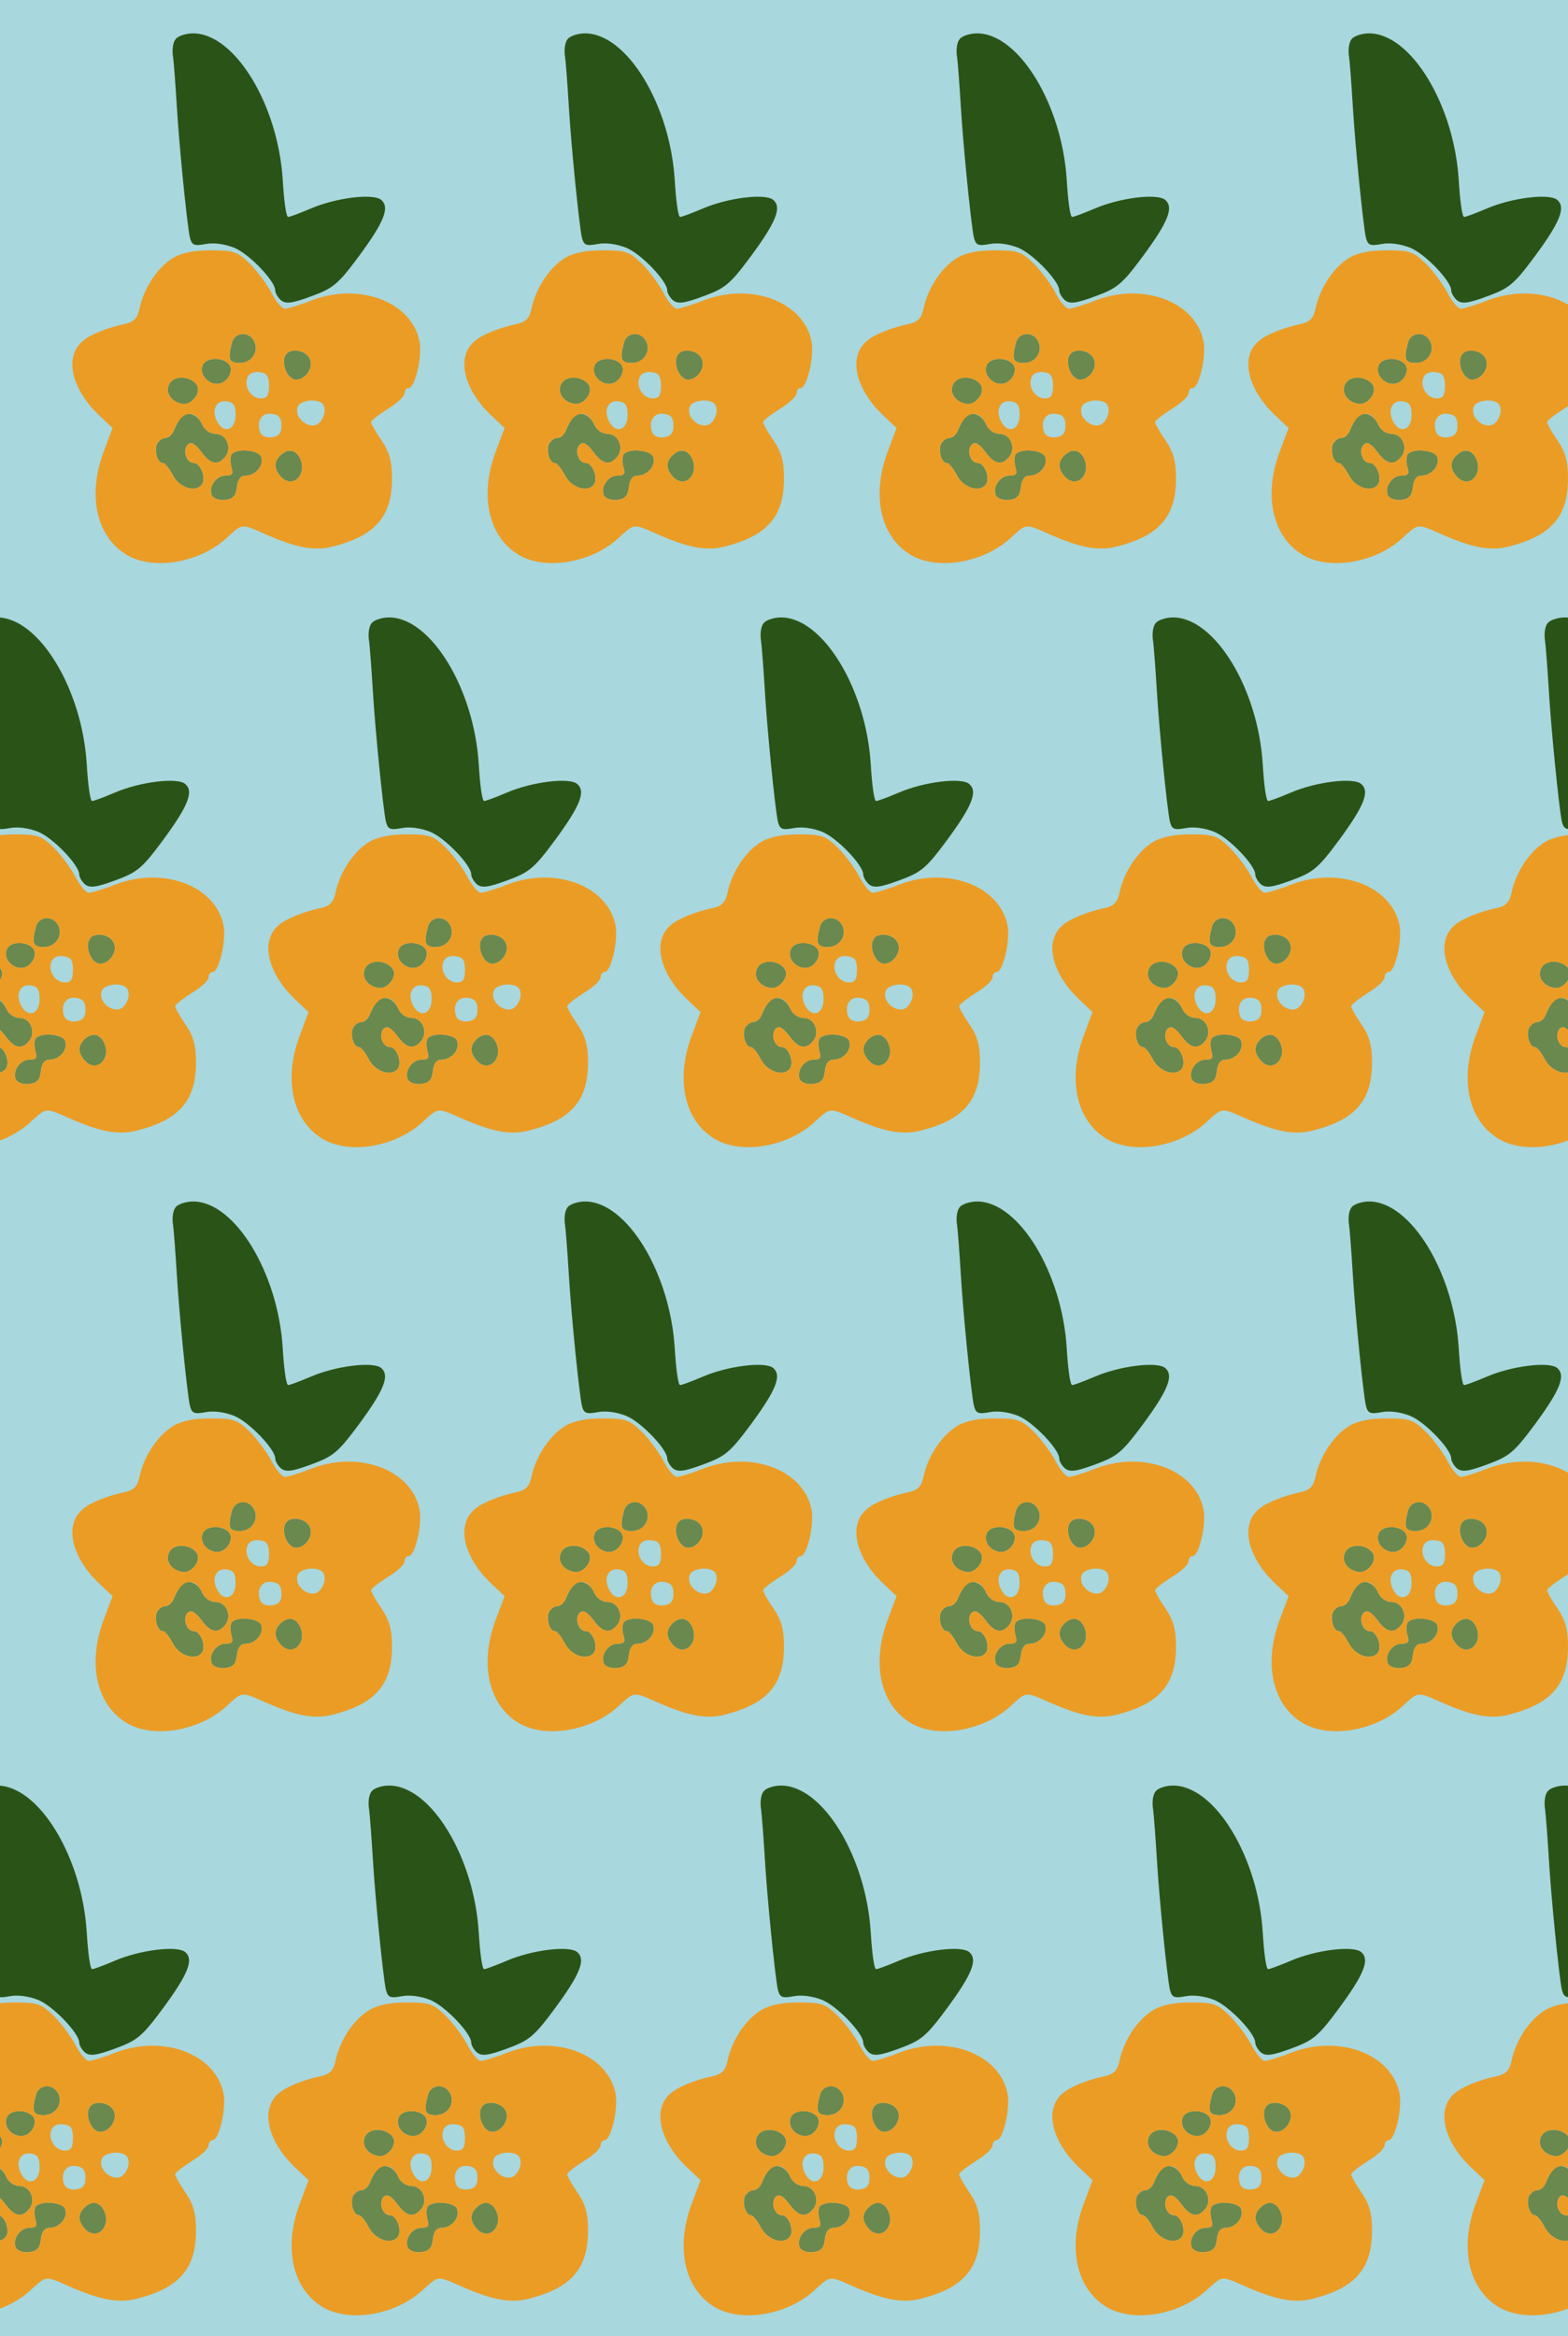 <?xml version="1.0" standalone="no"?>
<!DOCTYPE svg PUBLIC "-//W3C//DTD SVG 20010904//EN"
 "http://www.w3.org/TR/2001/REC-SVG-20010904/DTD/svg10.dtd">
<svg version="1.0" xmlns="http://www.w3.org/2000/svg" width="376pt" height="560pt" viewBox="0 0 376 560" preserveAspectRatio = "xMidYMid meet" >
<rect width="376" height="560" fill="#A8D7DD"/>
<g id="row0" transform="translate(12,0.0)">
<g id="0" transform="translate(0.0,0)scale(1,1)">

<path d="M366 524 c-8 -21 11 -44 35 -44 24 0 42 33 27 48 -17 17 -55 15 -62 -4z" transform="translate(0,140) scale(0.1,-0.1)" stroke="none" fill="#69894E"/>

<path d="M436 578 c-10 -39 -7 -48 19 -48 29 0 47 28 34 53 -14 24 -46 21 -53 -5z" transform="translate(0,140) scale(0.1,-0.1)" stroke="none" fill="#69894E"/>

<path d="M552 308 c-16 -16 -15 -33 3 -52 29 -29 64 10 43 48 -11 19 -29 21 -46 4z" transform="translate(0,140) scale(0.1,-0.1)" stroke="none" fill="#69894E"/>

<path d="M565 549 c-12 -19 4 -59 25 -59 26 0 46 36 29 56 -13 16 -45 19 -54 3z" transform="translate(0,140) scale(0.1,-0.1)" stroke="none" fill="#69894E"/>

<path d="M289 484 c-16 -20 -1 -48 29 -52 22 -3 45 27 34 45 -13 20 -49 24 -63 7z" transform="translate(0,140) scale(0.1,-0.1)" stroke="none" fill="#69894E"/>

<path d="M435 310 c-3 -6 -3 -19 0 -30 5 -16 2 -20 -14 -20 -24 0 -43 -30 -32 -49 5 -7 19 -11 32 -9 18 2 25 10 27 31 2 18 9 27 21 27 24 0 45 25 37 45 -6 17 -61 21 -71 5z" transform="translate(0,140) scale(0.1,-0.1)" stroke="none" fill="#69894E"/>

<path d="M313 398 c-5 -7 -13 -21 -16 -30 -4 -10 -13 -18 -21 -18 -7 0 -16 -7 -20 -15 -6 -18 2 -45 15 -45 5 0 15 -13 24 -30 16 -30 56 -42 70 -20 9 15 -4 50 -20 50 -18 0 -28 31 -15 44 8 8 17 3 32 -16 22 -31 40 -35 58 -13 17 21 3 55 -23 55 -13 0 -26 9 -32 22 -12 27 -38 34 -52 16z" transform="translate(0,140) scale(0.1,-0.1)" stroke="none" fill="#69894E"/>

<path d="M301 1306 c-6 -7 -9 -26 -6 -42 2 -16 6 -69 9 -119 6 -99 24 -277 31 -313 5 -20 10 -22 38 -17 19 4 47 0 69 -9 36 -15 98 -80 98 -102 0 -6 6 -17 14 -24 12 -9 27 -7 73 10 52 19 64 29 113 95 62 84 75 118 54 136 -19 16 -109 5 -169 -21 -26 -11 -50 -20 -54 -20 -5 0 -10 39 -13 88 -11 181 -115 352 -215 352 -17 0 -36 -6 -42 -14z" transform="translate(0,140) scale(0.1,-0.1)" stroke="none" fill="#2A5417"/>

<path d="M294 781 c-36 -22 -69 -72 -79 -119 -5 -24 -13 -33 -33 -38 -44 -9 -86 -26 -104 -42 -43 -36 -28 -110 35 -173 l37 -35 -20 -53 c-40 -104 -21 -202 49 -248 63 -42 179 -24 246 39 36 33 34 33 88 9 79 -35 123 -43 169 -30 99 26 138 72 138 162 0 41 -6 63 -25 91 -14 20 -25 40 -25 44 0 4 18 18 40 32 22 13 40 30 40 37 0 7 4 13 10 13 15 0 33 75 26 112 -19 94 -142 141 -256 99 -30 -12 -60 -21 -67 -21 -7 0 -21 17 -32 38 -11 21 -34 52 -52 70 -30 29 -39 32 -93 32 -42 0 -71 -6 -92 -19z m195 -198 c13 -25 -5 -53 -34 -53 -26 0 -29 9 -19 48 7 26 39 29 53 5z m130 -37 c17 -20 -3 -56 -29 -56 -21 0 -37 40 -25 59 9 16 41 13 54 -3z m-191 -18 c15 -15 -3 -48 -27 -48 -24 0 -43 23 -35 44 7 19 45 21 62 4z m97 -53 c0 -23 -5 -30 -19 -30 -24 0 -41 27 -33 49 4 11 15 16 29 14 18 -2 23 -9 23 -33z m-173 2 c11 -18 -12 -48 -34 -45 -30 4 -45 32 -29 52 14 17 50 13 63 -7z m93 -72 c0 -36 -28 -46 -44 -16 -15 27 -3 53 23 49 16 -2 21 -10 21 -33z m210 25 c11 -17 -5 -50 -24 -50 -24 0 -45 25 -37 45 6 17 51 21 61 5z m-290 -48 c6 -13 19 -22 32 -22 26 0 40 -34 23 -55 -18 -22 -36 -18 -58 13 -15 19 -24 24 -32 16 -13 -13 -3 -44 15 -44 16 0 29 -35 20 -50 -14 -22 -54 -10 -70 20 -9 17 -19 30 -24 30 -13 0 -21 27 -15 45 4 8 13 15 20 15 8 0 17 8 21 18 17 47 50 54 68 14z m190 -2 c0 -18 -6 -26 -23 -28 -13 -2 -25 3 -28 12 -10 26 4 48 28 44 17 -2 23 -10 23 -28z m-49 -75 c8 -20 -13 -45 -37 -45 -12 0 -19 -9 -21 -27 -2 -21 -9 -29 -27 -31 -13 -2 -27 2 -32 9 -11 19 8 49 32 49 16 0 19 4 14 20 -3 11 -3 24 0 30 10 16 65 12 71 -5z m92 -1 c21 -38 -14 -77 -43 -48 -18 19 -19 36 -3 52 17 17 35 15 46 -4z" transform="translate(0,140) scale(0.1,-0.1)" stroke="none" fill="#EB9C25"/>

</g>

<g id="1" transform="translate(94.0,0)scale(1,1)">

<path d="M366 524 c-8 -21 11 -44 35 -44 24 0 42 33 27 48 -17 17 -55 15 -62 -4z" transform="translate(0,140) scale(0.1,-0.1)" stroke="none" fill="#69894E"/>

<path d="M436 578 c-10 -39 -7 -48 19 -48 29 0 47 28 34 53 -14 24 -46 21 -53 -5z" transform="translate(0,140) scale(0.1,-0.1)" stroke="none" fill="#69894E"/>

<path d="M552 308 c-16 -16 -15 -33 3 -52 29 -29 64 10 43 48 -11 19 -29 21 -46 4z" transform="translate(0,140) scale(0.1,-0.1)" stroke="none" fill="#69894E"/>

<path d="M565 549 c-12 -19 4 -59 25 -59 26 0 46 36 29 56 -13 16 -45 19 -54 3z" transform="translate(0,140) scale(0.1,-0.1)" stroke="none" fill="#69894E"/>

<path d="M289 484 c-16 -20 -1 -48 29 -52 22 -3 45 27 34 45 -13 20 -49 24 -63 7z" transform="translate(0,140) scale(0.1,-0.1)" stroke="none" fill="#69894E"/>

<path d="M435 310 c-3 -6 -3 -19 0 -30 5 -16 2 -20 -14 -20 -24 0 -43 -30 -32 -49 5 -7 19 -11 32 -9 18 2 25 10 27 31 2 18 9 27 21 27 24 0 45 25 37 45 -6 17 -61 21 -71 5z" transform="translate(0,140) scale(0.1,-0.1)" stroke="none" fill="#69894E"/>

<path d="M313 398 c-5 -7 -13 -21 -16 -30 -4 -10 -13 -18 -21 -18 -7 0 -16 -7 -20 -15 -6 -18 2 -45 15 -45 5 0 15 -13 24 -30 16 -30 56 -42 70 -20 9 15 -4 50 -20 50 -18 0 -28 31 -15 44 8 8 17 3 32 -16 22 -31 40 -35 58 -13 17 21 3 55 -23 55 -13 0 -26 9 -32 22 -12 27 -38 34 -52 16z" transform="translate(0,140) scale(0.1,-0.1)" stroke="none" fill="#69894E"/>

<path d="M301 1306 c-6 -7 -9 -26 -6 -42 2 -16 6 -69 9 -119 6 -99 24 -277 31 -313 5 -20 10 -22 38 -17 19 4 47 0 69 -9 36 -15 98 -80 98 -102 0 -6 6 -17 14 -24 12 -9 27 -7 73 10 52 19 64 29 113 95 62 84 75 118 54 136 -19 16 -109 5 -169 -21 -26 -11 -50 -20 -54 -20 -5 0 -10 39 -13 88 -11 181 -115 352 -215 352 -17 0 -36 -6 -42 -14z" transform="translate(0,140) scale(0.1,-0.1)" stroke="none" fill="#2A5417"/>

<path d="M294 781 c-36 -22 -69 -72 -79 -119 -5 -24 -13 -33 -33 -38 -44 -9 -86 -26 -104 -42 -43 -36 -28 -110 35 -173 l37 -35 -20 -53 c-40 -104 -21 -202 49 -248 63 -42 179 -24 246 39 36 33 34 33 88 9 79 -35 123 -43 169 -30 99 26 138 72 138 162 0 41 -6 63 -25 91 -14 20 -25 40 -25 44 0 4 18 18 40 32 22 13 40 30 40 37 0 7 4 13 10 13 15 0 33 75 26 112 -19 94 -142 141 -256 99 -30 -12 -60 -21 -67 -21 -7 0 -21 17 -32 38 -11 21 -34 52 -52 70 -30 29 -39 32 -93 32 -42 0 -71 -6 -92 -19z m195 -198 c13 -25 -5 -53 -34 -53 -26 0 -29 9 -19 48 7 26 39 29 53 5z m130 -37 c17 -20 -3 -56 -29 -56 -21 0 -37 40 -25 59 9 16 41 13 54 -3z m-191 -18 c15 -15 -3 -48 -27 -48 -24 0 -43 23 -35 44 7 19 45 21 62 4z m97 -53 c0 -23 -5 -30 -19 -30 -24 0 -41 27 -33 49 4 11 15 16 29 14 18 -2 23 -9 23 -33z m-173 2 c11 -18 -12 -48 -34 -45 -30 4 -45 32 -29 52 14 17 50 13 63 -7z m93 -72 c0 -36 -28 -46 -44 -16 -15 27 -3 53 23 49 16 -2 21 -10 21 -33z m210 25 c11 -17 -5 -50 -24 -50 -24 0 -45 25 -37 45 6 17 51 21 61 5z m-290 -48 c6 -13 19 -22 32 -22 26 0 40 -34 23 -55 -18 -22 -36 -18 -58 13 -15 19 -24 24 -32 16 -13 -13 -3 -44 15 -44 16 0 29 -35 20 -50 -14 -22 -54 -10 -70 20 -9 17 -19 30 -24 30 -13 0 -21 27 -15 45 4 8 13 15 20 15 8 0 17 8 21 18 17 47 50 54 68 14z m190 -2 c0 -18 -6 -26 -23 -28 -13 -2 -25 3 -28 12 -10 26 4 48 28 44 17 -2 23 -10 23 -28z m-49 -75 c8 -20 -13 -45 -37 -45 -12 0 -19 -9 -21 -27 -2 -21 -9 -29 -27 -31 -13 -2 -27 2 -32 9 -11 19 8 49 32 49 16 0 19 4 14 20 -3 11 -3 24 0 30 10 16 65 12 71 -5z m92 -1 c21 -38 -14 -77 -43 -48 -18 19 -19 36 -3 52 17 17 35 15 46 -4z" transform="translate(0,140) scale(0.1,-0.1)" stroke="none" fill="#EB9C25"/>

</g>

<g id="2" transform="translate(188.0,0)scale(1,1)">

<path d="M366 524 c-8 -21 11 -44 35 -44 24 0 42 33 27 48 -17 17 -55 15 -62 -4z" transform="translate(0,140) scale(0.1,-0.1)" stroke="none" fill="#69894E"/>

<path d="M436 578 c-10 -39 -7 -48 19 -48 29 0 47 28 34 53 -14 24 -46 21 -53 -5z" transform="translate(0,140) scale(0.1,-0.1)" stroke="none" fill="#69894E"/>

<path d="M552 308 c-16 -16 -15 -33 3 -52 29 -29 64 10 43 48 -11 19 -29 21 -46 4z" transform="translate(0,140) scale(0.1,-0.1)" stroke="none" fill="#69894E"/>

<path d="M565 549 c-12 -19 4 -59 25 -59 26 0 46 36 29 56 -13 16 -45 19 -54 3z" transform="translate(0,140) scale(0.1,-0.1)" stroke="none" fill="#69894E"/>

<path d="M289 484 c-16 -20 -1 -48 29 -52 22 -3 45 27 34 45 -13 20 -49 24 -63 7z" transform="translate(0,140) scale(0.1,-0.1)" stroke="none" fill="#69894E"/>

<path d="M435 310 c-3 -6 -3 -19 0 -30 5 -16 2 -20 -14 -20 -24 0 -43 -30 -32 -49 5 -7 19 -11 32 -9 18 2 25 10 27 31 2 18 9 27 21 27 24 0 45 25 37 45 -6 17 -61 21 -71 5z" transform="translate(0,140) scale(0.1,-0.1)" stroke="none" fill="#69894E"/>

<path d="M313 398 c-5 -7 -13 -21 -16 -30 -4 -10 -13 -18 -21 -18 -7 0 -16 -7 -20 -15 -6 -18 2 -45 15 -45 5 0 15 -13 24 -30 16 -30 56 -42 70 -20 9 15 -4 50 -20 50 -18 0 -28 31 -15 44 8 8 17 3 32 -16 22 -31 40 -35 58 -13 17 21 3 55 -23 55 -13 0 -26 9 -32 22 -12 27 -38 34 -52 16z" transform="translate(0,140) scale(0.1,-0.1)" stroke="none" fill="#69894E"/>

<path d="M301 1306 c-6 -7 -9 -26 -6 -42 2 -16 6 -69 9 -119 6 -99 24 -277 31 -313 5 -20 10 -22 38 -17 19 4 47 0 69 -9 36 -15 98 -80 98 -102 0 -6 6 -17 14 -24 12 -9 27 -7 73 10 52 19 64 29 113 95 62 84 75 118 54 136 -19 16 -109 5 -169 -21 -26 -11 -50 -20 -54 -20 -5 0 -10 39 -13 88 -11 181 -115 352 -215 352 -17 0 -36 -6 -42 -14z" transform="translate(0,140) scale(0.1,-0.1)" stroke="none" fill="#2A5417"/>

<path d="M294 781 c-36 -22 -69 -72 -79 -119 -5 -24 -13 -33 -33 -38 -44 -9 -86 -26 -104 -42 -43 -36 -28 -110 35 -173 l37 -35 -20 -53 c-40 -104 -21 -202 49 -248 63 -42 179 -24 246 39 36 33 34 33 88 9 79 -35 123 -43 169 -30 99 26 138 72 138 162 0 41 -6 63 -25 91 -14 20 -25 40 -25 44 0 4 18 18 40 32 22 13 40 30 40 37 0 7 4 13 10 13 15 0 33 75 26 112 -19 94 -142 141 -256 99 -30 -12 -60 -21 -67 -21 -7 0 -21 17 -32 38 -11 21 -34 52 -52 70 -30 29 -39 32 -93 32 -42 0 -71 -6 -92 -19z m195 -198 c13 -25 -5 -53 -34 -53 -26 0 -29 9 -19 48 7 26 39 29 53 5z m130 -37 c17 -20 -3 -56 -29 -56 -21 0 -37 40 -25 59 9 16 41 13 54 -3z m-191 -18 c15 -15 -3 -48 -27 -48 -24 0 -43 23 -35 44 7 19 45 21 62 4z m97 -53 c0 -23 -5 -30 -19 -30 -24 0 -41 27 -33 49 4 11 15 16 29 14 18 -2 23 -9 23 -33z m-173 2 c11 -18 -12 -48 -34 -45 -30 4 -45 32 -29 52 14 17 50 13 63 -7z m93 -72 c0 -36 -28 -46 -44 -16 -15 27 -3 53 23 49 16 -2 21 -10 21 -33z m210 25 c11 -17 -5 -50 -24 -50 -24 0 -45 25 -37 45 6 17 51 21 61 5z m-290 -48 c6 -13 19 -22 32 -22 26 0 40 -34 23 -55 -18 -22 -36 -18 -58 13 -15 19 -24 24 -32 16 -13 -13 -3 -44 15 -44 16 0 29 -35 20 -50 -14 -22 -54 -10 -70 20 -9 17 -19 30 -24 30 -13 0 -21 27 -15 45 4 8 13 15 20 15 8 0 17 8 21 18 17 47 50 54 68 14z m190 -2 c0 -18 -6 -26 -23 -28 -13 -2 -25 3 -28 12 -10 26 4 48 28 44 17 -2 23 -10 23 -28z m-49 -75 c8 -20 -13 -45 -37 -45 -12 0 -19 -9 -21 -27 -2 -21 -9 -29 -27 -31 -13 -2 -27 2 -32 9 -11 19 8 49 32 49 16 0 19 4 14 20 -3 11 -3 24 0 30 10 16 65 12 71 -5z m92 -1 c21 -38 -14 -77 -43 -48 -18 19 -19 36 -3 52 17 17 35 15 46 -4z" transform="translate(0,140) scale(0.1,-0.1)" stroke="none" fill="#EB9C25"/>

</g>

<g id="3" transform="translate(282.0,0)scale(1,1)">

<path d="M366 524 c-8 -21 11 -44 35 -44 24 0 42 33 27 48 -17 17 -55 15 -62 -4z" transform="translate(0,140) scale(0.1,-0.1)" stroke="none" fill="#69894E"/>

<path d="M436 578 c-10 -39 -7 -48 19 -48 29 0 47 28 34 53 -14 24 -46 21 -53 -5z" transform="translate(0,140) scale(0.1,-0.1)" stroke="none" fill="#69894E"/>

<path d="M552 308 c-16 -16 -15 -33 3 -52 29 -29 64 10 43 48 -11 19 -29 21 -46 4z" transform="translate(0,140) scale(0.1,-0.1)" stroke="none" fill="#69894E"/>

<path d="M565 549 c-12 -19 4 -59 25 -59 26 0 46 36 29 56 -13 16 -45 19 -54 3z" transform="translate(0,140) scale(0.1,-0.1)" stroke="none" fill="#69894E"/>

<path d="M289 484 c-16 -20 -1 -48 29 -52 22 -3 45 27 34 45 -13 20 -49 24 -63 7z" transform="translate(0,140) scale(0.1,-0.1)" stroke="none" fill="#69894E"/>

<path d="M435 310 c-3 -6 -3 -19 0 -30 5 -16 2 -20 -14 -20 -24 0 -43 -30 -32 -49 5 -7 19 -11 32 -9 18 2 25 10 27 31 2 18 9 27 21 27 24 0 45 25 37 45 -6 17 -61 21 -71 5z" transform="translate(0,140) scale(0.1,-0.1)" stroke="none" fill="#69894E"/>

<path d="M313 398 c-5 -7 -13 -21 -16 -30 -4 -10 -13 -18 -21 -18 -7 0 -16 -7 -20 -15 -6 -18 2 -45 15 -45 5 0 15 -13 24 -30 16 -30 56 -42 70 -20 9 15 -4 50 -20 50 -18 0 -28 31 -15 44 8 8 17 3 32 -16 22 -31 40 -35 58 -13 17 21 3 55 -23 55 -13 0 -26 9 -32 22 -12 27 -38 34 -52 16z" transform="translate(0,140) scale(0.1,-0.1)" stroke="none" fill="#69894E"/>

<path d="M301 1306 c-6 -7 -9 -26 -6 -42 2 -16 6 -69 9 -119 6 -99 24 -277 31 -313 5 -20 10 -22 38 -17 19 4 47 0 69 -9 36 -15 98 -80 98 -102 0 -6 6 -17 14 -24 12 -9 27 -7 73 10 52 19 64 29 113 95 62 84 75 118 54 136 -19 16 -109 5 -169 -21 -26 -11 -50 -20 -54 -20 -5 0 -10 39 -13 88 -11 181 -115 352 -215 352 -17 0 -36 -6 -42 -14z" transform="translate(0,140) scale(0.1,-0.1)" stroke="none" fill="#2A5417"/>

<path d="M294 781 c-36 -22 -69 -72 -79 -119 -5 -24 -13 -33 -33 -38 -44 -9 -86 -26 -104 -42 -43 -36 -28 -110 35 -173 l37 -35 -20 -53 c-40 -104 -21 -202 49 -248 63 -42 179 -24 246 39 36 33 34 33 88 9 79 -35 123 -43 169 -30 99 26 138 72 138 162 0 41 -6 63 -25 91 -14 20 -25 40 -25 44 0 4 18 18 40 32 22 13 40 30 40 37 0 7 4 13 10 13 15 0 33 75 26 112 -19 94 -142 141 -256 99 -30 -12 -60 -21 -67 -21 -7 0 -21 17 -32 38 -11 21 -34 52 -52 70 -30 29 -39 32 -93 32 -42 0 -71 -6 -92 -19z m195 -198 c13 -25 -5 -53 -34 -53 -26 0 -29 9 -19 48 7 26 39 29 53 5z m130 -37 c17 -20 -3 -56 -29 -56 -21 0 -37 40 -25 59 9 16 41 13 54 -3z m-191 -18 c15 -15 -3 -48 -27 -48 -24 0 -43 23 -35 44 7 19 45 21 62 4z m97 -53 c0 -23 -5 -30 -19 -30 -24 0 -41 27 -33 49 4 11 15 16 29 14 18 -2 23 -9 23 -33z m-173 2 c11 -18 -12 -48 -34 -45 -30 4 -45 32 -29 52 14 17 50 13 63 -7z m93 -72 c0 -36 -28 -46 -44 -16 -15 27 -3 53 23 49 16 -2 21 -10 21 -33z m210 25 c11 -17 -5 -50 -24 -50 -24 0 -45 25 -37 45 6 17 51 21 61 5z m-290 -48 c6 -13 19 -22 32 -22 26 0 40 -34 23 -55 -18 -22 -36 -18 -58 13 -15 19 -24 24 -32 16 -13 -13 -3 -44 15 -44 16 0 29 -35 20 -50 -14 -22 -54 -10 -70 20 -9 17 -19 30 -24 30 -13 0 -21 27 -15 45 4 8 13 15 20 15 8 0 17 8 21 18 17 47 50 54 68 14z m190 -2 c0 -18 -6 -26 -23 -28 -13 -2 -25 3 -28 12 -10 26 4 48 28 44 17 -2 23 -10 23 -28z m-49 -75 c8 -20 -13 -45 -37 -45 -12 0 -19 -9 -21 -27 -2 -21 -9 -29 -27 -31 -13 -2 -27 2 -32 9 -11 19 8 49 32 49 16 0 19 4 14 20 -3 11 -3 24 0 30 10 16 65 12 71 -5z m92 -1 c21 -38 -14 -77 -43 -48 -18 19 -19 36 -3 52 17 17 35 15 46 -4z" transform="translate(0,140) scale(0.1,-0.1)" stroke="none" fill="#EB9C25"/>

</g>

<g id="4" transform="translate(376.0,0)scale(1,1)">

<path d="M366 524 c-8 -21 11 -44 35 -44 24 0 42 33 27 48 -17 17 -55 15 -62 -4z" transform="translate(0,140) scale(0.1,-0.1)" stroke="none" fill="#69894E"/>

<path d="M436 578 c-10 -39 -7 -48 19 -48 29 0 47 28 34 53 -14 24 -46 21 -53 -5z" transform="translate(0,140) scale(0.1,-0.1)" stroke="none" fill="#69894E"/>

<path d="M552 308 c-16 -16 -15 -33 3 -52 29 -29 64 10 43 48 -11 19 -29 21 -46 4z" transform="translate(0,140) scale(0.1,-0.1)" stroke="none" fill="#69894E"/>

<path d="M565 549 c-12 -19 4 -59 25 -59 26 0 46 36 29 56 -13 16 -45 19 -54 3z" transform="translate(0,140) scale(0.1,-0.1)" stroke="none" fill="#69894E"/>

<path d="M289 484 c-16 -20 -1 -48 29 -52 22 -3 45 27 34 45 -13 20 -49 24 -63 7z" transform="translate(0,140) scale(0.1,-0.1)" stroke="none" fill="#69894E"/>

<path d="M435 310 c-3 -6 -3 -19 0 -30 5 -16 2 -20 -14 -20 -24 0 -43 -30 -32 -49 5 -7 19 -11 32 -9 18 2 25 10 27 31 2 18 9 27 21 27 24 0 45 25 37 45 -6 17 -61 21 -71 5z" transform="translate(0,140) scale(0.1,-0.1)" stroke="none" fill="#69894E"/>

<path d="M313 398 c-5 -7 -13 -21 -16 -30 -4 -10 -13 -18 -21 -18 -7 0 -16 -7 -20 -15 -6 -18 2 -45 15 -45 5 0 15 -13 24 -30 16 -30 56 -42 70 -20 9 15 -4 50 -20 50 -18 0 -28 31 -15 44 8 8 17 3 32 -16 22 -31 40 -35 58 -13 17 21 3 55 -23 55 -13 0 -26 9 -32 22 -12 27 -38 34 -52 16z" transform="translate(0,140) scale(0.1,-0.1)" stroke="none" fill="#69894E"/>

<path d="M301 1306 c-6 -7 -9 -26 -6 -42 2 -16 6 -69 9 -119 6 -99 24 -277 31 -313 5 -20 10 -22 38 -17 19 4 47 0 69 -9 36 -15 98 -80 98 -102 0 -6 6 -17 14 -24 12 -9 27 -7 73 10 52 19 64 29 113 95 62 84 75 118 54 136 -19 16 -109 5 -169 -21 -26 -11 -50 -20 -54 -20 -5 0 -10 39 -13 88 -11 181 -115 352 -215 352 -17 0 -36 -6 -42 -14z" transform="translate(0,140) scale(0.1,-0.1)" stroke="none" fill="#2A5417"/>

<path d="M294 781 c-36 -22 -69 -72 -79 -119 -5 -24 -13 -33 -33 -38 -44 -9 -86 -26 -104 -42 -43 -36 -28 -110 35 -173 l37 -35 -20 -53 c-40 -104 -21 -202 49 -248 63 -42 179 -24 246 39 36 33 34 33 88 9 79 -35 123 -43 169 -30 99 26 138 72 138 162 0 41 -6 63 -25 91 -14 20 -25 40 -25 44 0 4 18 18 40 32 22 13 40 30 40 37 0 7 4 13 10 13 15 0 33 75 26 112 -19 94 -142 141 -256 99 -30 -12 -60 -21 -67 -21 -7 0 -21 17 -32 38 -11 21 -34 52 -52 70 -30 29 -39 32 -93 32 -42 0 -71 -6 -92 -19z m195 -198 c13 -25 -5 -53 -34 -53 -26 0 -29 9 -19 48 7 26 39 29 53 5z m130 -37 c17 -20 -3 -56 -29 -56 -21 0 -37 40 -25 59 9 16 41 13 54 -3z m-191 -18 c15 -15 -3 -48 -27 -48 -24 0 -43 23 -35 44 7 19 45 21 62 4z m97 -53 c0 -23 -5 -30 -19 -30 -24 0 -41 27 -33 49 4 11 15 16 29 14 18 -2 23 -9 23 -33z m-173 2 c11 -18 -12 -48 -34 -45 -30 4 -45 32 -29 52 14 17 50 13 63 -7z m93 -72 c0 -36 -28 -46 -44 -16 -15 27 -3 53 23 49 16 -2 21 -10 21 -33z m210 25 c11 -17 -5 -50 -24 -50 -24 0 -45 25 -37 45 6 17 51 21 61 5z m-290 -48 c6 -13 19 -22 32 -22 26 0 40 -34 23 -55 -18 -22 -36 -18 -58 13 -15 19 -24 24 -32 16 -13 -13 -3 -44 15 -44 16 0 29 -35 20 -50 -14 -22 -54 -10 -70 20 -9 17 -19 30 -24 30 -13 0 -21 27 -15 45 4 8 13 15 20 15 8 0 17 8 21 18 17 47 50 54 68 14z m190 -2 c0 -18 -6 -26 -23 -28 -13 -2 -25 3 -28 12 -10 26 4 48 28 44 17 -2 23 -10 23 -28z m-49 -75 c8 -20 -13 -45 -37 -45 -12 0 -19 -9 -21 -27 -2 -21 -9 -29 -27 -31 -13 -2 -27 2 -32 9 -11 19 8 49 32 49 16 0 19 4 14 20 -3 11 -3 24 0 30 10 16 65 12 71 -5z m92 -1 c21 -38 -14 -77 -43 -48 -18 19 -19 36 -3 52 17 17 35 15 46 -4z" transform="translate(0,140) scale(0.1,-0.1)" stroke="none" fill="#EB9C25"/>

</g>

</g>
<g id="row1" transform="translate(-35,140.0)">
<g id="0" transform="translate(0.0,0)scale(1,1)">

<path d="M366 524 c-8 -21 11 -44 35 -44 24 0 42 33 27 48 -17 17 -55 15 -62 -4z" transform="translate(0,140) scale(0.1,-0.1)" stroke="none" fill="#69894E"/>

<path d="M436 578 c-10 -39 -7 -48 19 -48 29 0 47 28 34 53 -14 24 -46 21 -53 -5z" transform="translate(0,140) scale(0.1,-0.1)" stroke="none" fill="#69894E"/>

<path d="M552 308 c-16 -16 -15 -33 3 -52 29 -29 64 10 43 48 -11 19 -29 21 -46 4z" transform="translate(0,140) scale(0.1,-0.1)" stroke="none" fill="#69894E"/>

<path d="M565 549 c-12 -19 4 -59 25 -59 26 0 46 36 29 56 -13 16 -45 19 -54 3z" transform="translate(0,140) scale(0.1,-0.1)" stroke="none" fill="#69894E"/>

<path d="M289 484 c-16 -20 -1 -48 29 -52 22 -3 45 27 34 45 -13 20 -49 24 -63 7z" transform="translate(0,140) scale(0.1,-0.1)" stroke="none" fill="#69894E"/>

<path d="M435 310 c-3 -6 -3 -19 0 -30 5 -16 2 -20 -14 -20 -24 0 -43 -30 -32 -49 5 -7 19 -11 32 -9 18 2 25 10 27 31 2 18 9 27 21 27 24 0 45 25 37 45 -6 17 -61 21 -71 5z" transform="translate(0,140) scale(0.1,-0.1)" stroke="none" fill="#69894E"/>

<path d="M313 398 c-5 -7 -13 -21 -16 -30 -4 -10 -13 -18 -21 -18 -7 0 -16 -7 -20 -15 -6 -18 2 -45 15 -45 5 0 15 -13 24 -30 16 -30 56 -42 70 -20 9 15 -4 50 -20 50 -18 0 -28 31 -15 44 8 8 17 3 32 -16 22 -31 40 -35 58 -13 17 21 3 55 -23 55 -13 0 -26 9 -32 22 -12 27 -38 34 -52 16z" transform="translate(0,140) scale(0.1,-0.1)" stroke="none" fill="#69894E"/>

<path d="M301 1306 c-6 -7 -9 -26 -6 -42 2 -16 6 -69 9 -119 6 -99 24 -277 31 -313 5 -20 10 -22 38 -17 19 4 47 0 69 -9 36 -15 98 -80 98 -102 0 -6 6 -17 14 -24 12 -9 27 -7 73 10 52 19 64 29 113 95 62 84 75 118 54 136 -19 16 -109 5 -169 -21 -26 -11 -50 -20 -54 -20 -5 0 -10 39 -13 88 -11 181 -115 352 -215 352 -17 0 -36 -6 -42 -14z" transform="translate(0,140) scale(0.1,-0.1)" stroke="none" fill="#2A5417"/>

<path d="M294 781 c-36 -22 -69 -72 -79 -119 -5 -24 -13 -33 -33 -38 -44 -9 -86 -26 -104 -42 -43 -36 -28 -110 35 -173 l37 -35 -20 -53 c-40 -104 -21 -202 49 -248 63 -42 179 -24 246 39 36 33 34 33 88 9 79 -35 123 -43 169 -30 99 26 138 72 138 162 0 41 -6 63 -25 91 -14 20 -25 40 -25 44 0 4 18 18 40 32 22 13 40 30 40 37 0 7 4 13 10 13 15 0 33 75 26 112 -19 94 -142 141 -256 99 -30 -12 -60 -21 -67 -21 -7 0 -21 17 -32 38 -11 21 -34 52 -52 70 -30 29 -39 32 -93 32 -42 0 -71 -6 -92 -19z m195 -198 c13 -25 -5 -53 -34 -53 -26 0 -29 9 -19 48 7 26 39 29 53 5z m130 -37 c17 -20 -3 -56 -29 -56 -21 0 -37 40 -25 59 9 16 41 13 54 -3z m-191 -18 c15 -15 -3 -48 -27 -48 -24 0 -43 23 -35 44 7 19 45 21 62 4z m97 -53 c0 -23 -5 -30 -19 -30 -24 0 -41 27 -33 49 4 11 15 16 29 14 18 -2 23 -9 23 -33z m-173 2 c11 -18 -12 -48 -34 -45 -30 4 -45 32 -29 52 14 17 50 13 63 -7z m93 -72 c0 -36 -28 -46 -44 -16 -15 27 -3 53 23 49 16 -2 21 -10 21 -33z m210 25 c11 -17 -5 -50 -24 -50 -24 0 -45 25 -37 45 6 17 51 21 61 5z m-290 -48 c6 -13 19 -22 32 -22 26 0 40 -34 23 -55 -18 -22 -36 -18 -58 13 -15 19 -24 24 -32 16 -13 -13 -3 -44 15 -44 16 0 29 -35 20 -50 -14 -22 -54 -10 -70 20 -9 17 -19 30 -24 30 -13 0 -21 27 -15 45 4 8 13 15 20 15 8 0 17 8 21 18 17 47 50 54 68 14z m190 -2 c0 -18 -6 -26 -23 -28 -13 -2 -25 3 -28 12 -10 26 4 48 28 44 17 -2 23 -10 23 -28z m-49 -75 c8 -20 -13 -45 -37 -45 -12 0 -19 -9 -21 -27 -2 -21 -9 -29 -27 -31 -13 -2 -27 2 -32 9 -11 19 8 49 32 49 16 0 19 4 14 20 -3 11 -3 24 0 30 10 16 65 12 71 -5z m92 -1 c21 -38 -14 -77 -43 -48 -18 19 -19 36 -3 52 17 17 35 15 46 -4z" transform="translate(0,140) scale(0.1,-0.1)" stroke="none" fill="#EB9C25"/>

</g>

<g id="1" transform="translate(94.0,0)scale(1,1)">

<path d="M366 524 c-8 -21 11 -44 35 -44 24 0 42 33 27 48 -17 17 -55 15 -62 -4z" transform="translate(0,140) scale(0.1,-0.1)" stroke="none" fill="#69894E"/>

<path d="M436 578 c-10 -39 -7 -48 19 -48 29 0 47 28 34 53 -14 24 -46 21 -53 -5z" transform="translate(0,140) scale(0.1,-0.1)" stroke="none" fill="#69894E"/>

<path d="M552 308 c-16 -16 -15 -33 3 -52 29 -29 64 10 43 48 -11 19 -29 21 -46 4z" transform="translate(0,140) scale(0.1,-0.1)" stroke="none" fill="#69894E"/>

<path d="M565 549 c-12 -19 4 -59 25 -59 26 0 46 36 29 56 -13 16 -45 19 -54 3z" transform="translate(0,140) scale(0.1,-0.1)" stroke="none" fill="#69894E"/>

<path d="M289 484 c-16 -20 -1 -48 29 -52 22 -3 45 27 34 45 -13 20 -49 24 -63 7z" transform="translate(0,140) scale(0.1,-0.1)" stroke="none" fill="#69894E"/>

<path d="M435 310 c-3 -6 -3 -19 0 -30 5 -16 2 -20 -14 -20 -24 0 -43 -30 -32 -49 5 -7 19 -11 32 -9 18 2 25 10 27 31 2 18 9 27 21 27 24 0 45 25 37 45 -6 17 -61 21 -71 5z" transform="translate(0,140) scale(0.1,-0.1)" stroke="none" fill="#69894E"/>

<path d="M313 398 c-5 -7 -13 -21 -16 -30 -4 -10 -13 -18 -21 -18 -7 0 -16 -7 -20 -15 -6 -18 2 -45 15 -45 5 0 15 -13 24 -30 16 -30 56 -42 70 -20 9 15 -4 50 -20 50 -18 0 -28 31 -15 44 8 8 17 3 32 -16 22 -31 40 -35 58 -13 17 21 3 55 -23 55 -13 0 -26 9 -32 22 -12 27 -38 34 -52 16z" transform="translate(0,140) scale(0.1,-0.1)" stroke="none" fill="#69894E"/>

<path d="M301 1306 c-6 -7 -9 -26 -6 -42 2 -16 6 -69 9 -119 6 -99 24 -277 31 -313 5 -20 10 -22 38 -17 19 4 47 0 69 -9 36 -15 98 -80 98 -102 0 -6 6 -17 14 -24 12 -9 27 -7 73 10 52 19 64 29 113 95 62 84 75 118 54 136 -19 16 -109 5 -169 -21 -26 -11 -50 -20 -54 -20 -5 0 -10 39 -13 88 -11 181 -115 352 -215 352 -17 0 -36 -6 -42 -14z" transform="translate(0,140) scale(0.1,-0.1)" stroke="none" fill="#2A5417"/>

<path d="M294 781 c-36 -22 -69 -72 -79 -119 -5 -24 -13 -33 -33 -38 -44 -9 -86 -26 -104 -42 -43 -36 -28 -110 35 -173 l37 -35 -20 -53 c-40 -104 -21 -202 49 -248 63 -42 179 -24 246 39 36 33 34 33 88 9 79 -35 123 -43 169 -30 99 26 138 72 138 162 0 41 -6 63 -25 91 -14 20 -25 40 -25 44 0 4 18 18 40 32 22 13 40 30 40 37 0 7 4 13 10 13 15 0 33 75 26 112 -19 94 -142 141 -256 99 -30 -12 -60 -21 -67 -21 -7 0 -21 17 -32 38 -11 21 -34 52 -52 70 -30 29 -39 32 -93 32 -42 0 -71 -6 -92 -19z m195 -198 c13 -25 -5 -53 -34 -53 -26 0 -29 9 -19 48 7 26 39 29 53 5z m130 -37 c17 -20 -3 -56 -29 -56 -21 0 -37 40 -25 59 9 16 41 13 54 -3z m-191 -18 c15 -15 -3 -48 -27 -48 -24 0 -43 23 -35 44 7 19 45 21 62 4z m97 -53 c0 -23 -5 -30 -19 -30 -24 0 -41 27 -33 49 4 11 15 16 29 14 18 -2 23 -9 23 -33z m-173 2 c11 -18 -12 -48 -34 -45 -30 4 -45 32 -29 52 14 17 50 13 63 -7z m93 -72 c0 -36 -28 -46 -44 -16 -15 27 -3 53 23 49 16 -2 21 -10 21 -33z m210 25 c11 -17 -5 -50 -24 -50 -24 0 -45 25 -37 45 6 17 51 21 61 5z m-290 -48 c6 -13 19 -22 32 -22 26 0 40 -34 23 -55 -18 -22 -36 -18 -58 13 -15 19 -24 24 -32 16 -13 -13 -3 -44 15 -44 16 0 29 -35 20 -50 -14 -22 -54 -10 -70 20 -9 17 -19 30 -24 30 -13 0 -21 27 -15 45 4 8 13 15 20 15 8 0 17 8 21 18 17 47 50 54 68 14z m190 -2 c0 -18 -6 -26 -23 -28 -13 -2 -25 3 -28 12 -10 26 4 48 28 44 17 -2 23 -10 23 -28z m-49 -75 c8 -20 -13 -45 -37 -45 -12 0 -19 -9 -21 -27 -2 -21 -9 -29 -27 -31 -13 -2 -27 2 -32 9 -11 19 8 49 32 49 16 0 19 4 14 20 -3 11 -3 24 0 30 10 16 65 12 71 -5z m92 -1 c21 -38 -14 -77 -43 -48 -18 19 -19 36 -3 52 17 17 35 15 46 -4z" transform="translate(0,140) scale(0.1,-0.1)" stroke="none" fill="#EB9C25"/>

</g>

<g id="2" transform="translate(188.0,0)scale(1,1)">

<path d="M366 524 c-8 -21 11 -44 35 -44 24 0 42 33 27 48 -17 17 -55 15 -62 -4z" transform="translate(0,140) scale(0.1,-0.1)" stroke="none" fill="#69894E"/>

<path d="M436 578 c-10 -39 -7 -48 19 -48 29 0 47 28 34 53 -14 24 -46 21 -53 -5z" transform="translate(0,140) scale(0.1,-0.1)" stroke="none" fill="#69894E"/>

<path d="M552 308 c-16 -16 -15 -33 3 -52 29 -29 64 10 43 48 -11 19 -29 21 -46 4z" transform="translate(0,140) scale(0.1,-0.1)" stroke="none" fill="#69894E"/>

<path d="M565 549 c-12 -19 4 -59 25 -59 26 0 46 36 29 56 -13 16 -45 19 -54 3z" transform="translate(0,140) scale(0.1,-0.1)" stroke="none" fill="#69894E"/>

<path d="M289 484 c-16 -20 -1 -48 29 -52 22 -3 45 27 34 45 -13 20 -49 24 -63 7z" transform="translate(0,140) scale(0.1,-0.1)" stroke="none" fill="#69894E"/>

<path d="M435 310 c-3 -6 -3 -19 0 -30 5 -16 2 -20 -14 -20 -24 0 -43 -30 -32 -49 5 -7 19 -11 32 -9 18 2 25 10 27 31 2 18 9 27 21 27 24 0 45 25 37 45 -6 17 -61 21 -71 5z" transform="translate(0,140) scale(0.1,-0.1)" stroke="none" fill="#69894E"/>

<path d="M313 398 c-5 -7 -13 -21 -16 -30 -4 -10 -13 -18 -21 -18 -7 0 -16 -7 -20 -15 -6 -18 2 -45 15 -45 5 0 15 -13 24 -30 16 -30 56 -42 70 -20 9 15 -4 50 -20 50 -18 0 -28 31 -15 44 8 8 17 3 32 -16 22 -31 40 -35 58 -13 17 21 3 55 -23 55 -13 0 -26 9 -32 22 -12 27 -38 34 -52 16z" transform="translate(0,140) scale(0.1,-0.1)" stroke="none" fill="#69894E"/>

<path d="M301 1306 c-6 -7 -9 -26 -6 -42 2 -16 6 -69 9 -119 6 -99 24 -277 31 -313 5 -20 10 -22 38 -17 19 4 47 0 69 -9 36 -15 98 -80 98 -102 0 -6 6 -17 14 -24 12 -9 27 -7 73 10 52 19 64 29 113 95 62 84 75 118 54 136 -19 16 -109 5 -169 -21 -26 -11 -50 -20 -54 -20 -5 0 -10 39 -13 88 -11 181 -115 352 -215 352 -17 0 -36 -6 -42 -14z" transform="translate(0,140) scale(0.1,-0.1)" stroke="none" fill="#2A5417"/>

<path d="M294 781 c-36 -22 -69 -72 -79 -119 -5 -24 -13 -33 -33 -38 -44 -9 -86 -26 -104 -42 -43 -36 -28 -110 35 -173 l37 -35 -20 -53 c-40 -104 -21 -202 49 -248 63 -42 179 -24 246 39 36 33 34 33 88 9 79 -35 123 -43 169 -30 99 26 138 72 138 162 0 41 -6 63 -25 91 -14 20 -25 40 -25 44 0 4 18 18 40 32 22 13 40 30 40 37 0 7 4 13 10 13 15 0 33 75 26 112 -19 94 -142 141 -256 99 -30 -12 -60 -21 -67 -21 -7 0 -21 17 -32 38 -11 21 -34 52 -52 70 -30 29 -39 32 -93 32 -42 0 -71 -6 -92 -19z m195 -198 c13 -25 -5 -53 -34 -53 -26 0 -29 9 -19 48 7 26 39 29 53 5z m130 -37 c17 -20 -3 -56 -29 -56 -21 0 -37 40 -25 59 9 16 41 13 54 -3z m-191 -18 c15 -15 -3 -48 -27 -48 -24 0 -43 23 -35 44 7 19 45 21 62 4z m97 -53 c0 -23 -5 -30 -19 -30 -24 0 -41 27 -33 49 4 11 15 16 29 14 18 -2 23 -9 23 -33z m-173 2 c11 -18 -12 -48 -34 -45 -30 4 -45 32 -29 52 14 17 50 13 63 -7z m93 -72 c0 -36 -28 -46 -44 -16 -15 27 -3 53 23 49 16 -2 21 -10 21 -33z m210 25 c11 -17 -5 -50 -24 -50 -24 0 -45 25 -37 45 6 17 51 21 61 5z m-290 -48 c6 -13 19 -22 32 -22 26 0 40 -34 23 -55 -18 -22 -36 -18 -58 13 -15 19 -24 24 -32 16 -13 -13 -3 -44 15 -44 16 0 29 -35 20 -50 -14 -22 -54 -10 -70 20 -9 17 -19 30 -24 30 -13 0 -21 27 -15 45 4 8 13 15 20 15 8 0 17 8 21 18 17 47 50 54 68 14z m190 -2 c0 -18 -6 -26 -23 -28 -13 -2 -25 3 -28 12 -10 26 4 48 28 44 17 -2 23 -10 23 -28z m-49 -75 c8 -20 -13 -45 -37 -45 -12 0 -19 -9 -21 -27 -2 -21 -9 -29 -27 -31 -13 -2 -27 2 -32 9 -11 19 8 49 32 49 16 0 19 4 14 20 -3 11 -3 24 0 30 10 16 65 12 71 -5z m92 -1 c21 -38 -14 -77 -43 -48 -18 19 -19 36 -3 52 17 17 35 15 46 -4z" transform="translate(0,140) scale(0.1,-0.1)" stroke="none" fill="#EB9C25"/>

</g>

<g id="3" transform="translate(282.0,0)scale(1,1)">

<path d="M366 524 c-8 -21 11 -44 35 -44 24 0 42 33 27 48 -17 17 -55 15 -62 -4z" transform="translate(0,140) scale(0.1,-0.1)" stroke="none" fill="#69894E"/>

<path d="M436 578 c-10 -39 -7 -48 19 -48 29 0 47 28 34 53 -14 24 -46 21 -53 -5z" transform="translate(0,140) scale(0.1,-0.1)" stroke="none" fill="#69894E"/>

<path d="M552 308 c-16 -16 -15 -33 3 -52 29 -29 64 10 43 48 -11 19 -29 21 -46 4z" transform="translate(0,140) scale(0.1,-0.1)" stroke="none" fill="#69894E"/>

<path d="M565 549 c-12 -19 4 -59 25 -59 26 0 46 36 29 56 -13 16 -45 19 -54 3z" transform="translate(0,140) scale(0.1,-0.1)" stroke="none" fill="#69894E"/>

<path d="M289 484 c-16 -20 -1 -48 29 -52 22 -3 45 27 34 45 -13 20 -49 24 -63 7z" transform="translate(0,140) scale(0.1,-0.1)" stroke="none" fill="#69894E"/>

<path d="M435 310 c-3 -6 -3 -19 0 -30 5 -16 2 -20 -14 -20 -24 0 -43 -30 -32 -49 5 -7 19 -11 32 -9 18 2 25 10 27 31 2 18 9 27 21 27 24 0 45 25 37 45 -6 17 -61 21 -71 5z" transform="translate(0,140) scale(0.1,-0.1)" stroke="none" fill="#69894E"/>

<path d="M313 398 c-5 -7 -13 -21 -16 -30 -4 -10 -13 -18 -21 -18 -7 0 -16 -7 -20 -15 -6 -18 2 -45 15 -45 5 0 15 -13 24 -30 16 -30 56 -42 70 -20 9 15 -4 50 -20 50 -18 0 -28 31 -15 44 8 8 17 3 32 -16 22 -31 40 -35 58 -13 17 21 3 55 -23 55 -13 0 -26 9 -32 22 -12 27 -38 34 -52 16z" transform="translate(0,140) scale(0.1,-0.1)" stroke="none" fill="#69894E"/>

<path d="M301 1306 c-6 -7 -9 -26 -6 -42 2 -16 6 -69 9 -119 6 -99 24 -277 31 -313 5 -20 10 -22 38 -17 19 4 47 0 69 -9 36 -15 98 -80 98 -102 0 -6 6 -17 14 -24 12 -9 27 -7 73 10 52 19 64 29 113 95 62 84 75 118 54 136 -19 16 -109 5 -169 -21 -26 -11 -50 -20 -54 -20 -5 0 -10 39 -13 88 -11 181 -115 352 -215 352 -17 0 -36 -6 -42 -14z" transform="translate(0,140) scale(0.1,-0.1)" stroke="none" fill="#2A5417"/>

<path d="M294 781 c-36 -22 -69 -72 -79 -119 -5 -24 -13 -33 -33 -38 -44 -9 -86 -26 -104 -42 -43 -36 -28 -110 35 -173 l37 -35 -20 -53 c-40 -104 -21 -202 49 -248 63 -42 179 -24 246 39 36 33 34 33 88 9 79 -35 123 -43 169 -30 99 26 138 72 138 162 0 41 -6 63 -25 91 -14 20 -25 40 -25 44 0 4 18 18 40 32 22 13 40 30 40 37 0 7 4 13 10 13 15 0 33 75 26 112 -19 94 -142 141 -256 99 -30 -12 -60 -21 -67 -21 -7 0 -21 17 -32 38 -11 21 -34 52 -52 70 -30 29 -39 32 -93 32 -42 0 -71 -6 -92 -19z m195 -198 c13 -25 -5 -53 -34 -53 -26 0 -29 9 -19 48 7 26 39 29 53 5z m130 -37 c17 -20 -3 -56 -29 -56 -21 0 -37 40 -25 59 9 16 41 13 54 -3z m-191 -18 c15 -15 -3 -48 -27 -48 -24 0 -43 23 -35 44 7 19 45 21 62 4z m97 -53 c0 -23 -5 -30 -19 -30 -24 0 -41 27 -33 49 4 11 15 16 29 14 18 -2 23 -9 23 -33z m-173 2 c11 -18 -12 -48 -34 -45 -30 4 -45 32 -29 52 14 17 50 13 63 -7z m93 -72 c0 -36 -28 -46 -44 -16 -15 27 -3 53 23 49 16 -2 21 -10 21 -33z m210 25 c11 -17 -5 -50 -24 -50 -24 0 -45 25 -37 45 6 17 51 21 61 5z m-290 -48 c6 -13 19 -22 32 -22 26 0 40 -34 23 -55 -18 -22 -36 -18 -58 13 -15 19 -24 24 -32 16 -13 -13 -3 -44 15 -44 16 0 29 -35 20 -50 -14 -22 -54 -10 -70 20 -9 17 -19 30 -24 30 -13 0 -21 27 -15 45 4 8 13 15 20 15 8 0 17 8 21 18 17 47 50 54 68 14z m190 -2 c0 -18 -6 -26 -23 -28 -13 -2 -25 3 -28 12 -10 26 4 48 28 44 17 -2 23 -10 23 -28z m-49 -75 c8 -20 -13 -45 -37 -45 -12 0 -19 -9 -21 -27 -2 -21 -9 -29 -27 -31 -13 -2 -27 2 -32 9 -11 19 8 49 32 49 16 0 19 4 14 20 -3 11 -3 24 0 30 10 16 65 12 71 -5z m92 -1 c21 -38 -14 -77 -43 -48 -18 19 -19 36 -3 52 17 17 35 15 46 -4z" transform="translate(0,140) scale(0.1,-0.1)" stroke="none" fill="#EB9C25"/>

</g>

<g id="4" transform="translate(376.0,0)scale(1,1)">

<path d="M366 524 c-8 -21 11 -44 35 -44 24 0 42 33 27 48 -17 17 -55 15 -62 -4z" transform="translate(0,140) scale(0.1,-0.1)" stroke="none" fill="#69894E"/>

<path d="M436 578 c-10 -39 -7 -48 19 -48 29 0 47 28 34 53 -14 24 -46 21 -53 -5z" transform="translate(0,140) scale(0.1,-0.1)" stroke="none" fill="#69894E"/>

<path d="M552 308 c-16 -16 -15 -33 3 -52 29 -29 64 10 43 48 -11 19 -29 21 -46 4z" transform="translate(0,140) scale(0.1,-0.1)" stroke="none" fill="#69894E"/>

<path d="M565 549 c-12 -19 4 -59 25 -59 26 0 46 36 29 56 -13 16 -45 19 -54 3z" transform="translate(0,140) scale(0.1,-0.1)" stroke="none" fill="#69894E"/>

<path d="M289 484 c-16 -20 -1 -48 29 -52 22 -3 45 27 34 45 -13 20 -49 24 -63 7z" transform="translate(0,140) scale(0.1,-0.1)" stroke="none" fill="#69894E"/>

<path d="M435 310 c-3 -6 -3 -19 0 -30 5 -16 2 -20 -14 -20 -24 0 -43 -30 -32 -49 5 -7 19 -11 32 -9 18 2 25 10 27 31 2 18 9 27 21 27 24 0 45 25 37 45 -6 17 -61 21 -71 5z" transform="translate(0,140) scale(0.1,-0.1)" stroke="none" fill="#69894E"/>

<path d="M313 398 c-5 -7 -13 -21 -16 -30 -4 -10 -13 -18 -21 -18 -7 0 -16 -7 -20 -15 -6 -18 2 -45 15 -45 5 0 15 -13 24 -30 16 -30 56 -42 70 -20 9 15 -4 50 -20 50 -18 0 -28 31 -15 44 8 8 17 3 32 -16 22 -31 40 -35 58 -13 17 21 3 55 -23 55 -13 0 -26 9 -32 22 -12 27 -38 34 -52 16z" transform="translate(0,140) scale(0.1,-0.1)" stroke="none" fill="#69894E"/>

<path d="M301 1306 c-6 -7 -9 -26 -6 -42 2 -16 6 -69 9 -119 6 -99 24 -277 31 -313 5 -20 10 -22 38 -17 19 4 47 0 69 -9 36 -15 98 -80 98 -102 0 -6 6 -17 14 -24 12 -9 27 -7 73 10 52 19 64 29 113 95 62 84 75 118 54 136 -19 16 -109 5 -169 -21 -26 -11 -50 -20 -54 -20 -5 0 -10 39 -13 88 -11 181 -115 352 -215 352 -17 0 -36 -6 -42 -14z" transform="translate(0,140) scale(0.1,-0.1)" stroke="none" fill="#2A5417"/>

<path d="M294 781 c-36 -22 -69 -72 -79 -119 -5 -24 -13 -33 -33 -38 -44 -9 -86 -26 -104 -42 -43 -36 -28 -110 35 -173 l37 -35 -20 -53 c-40 -104 -21 -202 49 -248 63 -42 179 -24 246 39 36 33 34 33 88 9 79 -35 123 -43 169 -30 99 26 138 72 138 162 0 41 -6 63 -25 91 -14 20 -25 40 -25 44 0 4 18 18 40 32 22 13 40 30 40 37 0 7 4 13 10 13 15 0 33 75 26 112 -19 94 -142 141 -256 99 -30 -12 -60 -21 -67 -21 -7 0 -21 17 -32 38 -11 21 -34 52 -52 70 -30 29 -39 32 -93 32 -42 0 -71 -6 -92 -19z m195 -198 c13 -25 -5 -53 -34 -53 -26 0 -29 9 -19 48 7 26 39 29 53 5z m130 -37 c17 -20 -3 -56 -29 -56 -21 0 -37 40 -25 59 9 16 41 13 54 -3z m-191 -18 c15 -15 -3 -48 -27 -48 -24 0 -43 23 -35 44 7 19 45 21 62 4z m97 -53 c0 -23 -5 -30 -19 -30 -24 0 -41 27 -33 49 4 11 15 16 29 14 18 -2 23 -9 23 -33z m-173 2 c11 -18 -12 -48 -34 -45 -30 4 -45 32 -29 52 14 17 50 13 63 -7z m93 -72 c0 -36 -28 -46 -44 -16 -15 27 -3 53 23 49 16 -2 21 -10 21 -33z m210 25 c11 -17 -5 -50 -24 -50 -24 0 -45 25 -37 45 6 17 51 21 61 5z m-290 -48 c6 -13 19 -22 32 -22 26 0 40 -34 23 -55 -18 -22 -36 -18 -58 13 -15 19 -24 24 -32 16 -13 -13 -3 -44 15 -44 16 0 29 -35 20 -50 -14 -22 -54 -10 -70 20 -9 17 -19 30 -24 30 -13 0 -21 27 -15 45 4 8 13 15 20 15 8 0 17 8 21 18 17 47 50 54 68 14z m190 -2 c0 -18 -6 -26 -23 -28 -13 -2 -25 3 -28 12 -10 26 4 48 28 44 17 -2 23 -10 23 -28z m-49 -75 c8 -20 -13 -45 -37 -45 -12 0 -19 -9 -21 -27 -2 -21 -9 -29 -27 -31 -13 -2 -27 2 -32 9 -11 19 8 49 32 49 16 0 19 4 14 20 -3 11 -3 24 0 30 10 16 65 12 71 -5z m92 -1 c21 -38 -14 -77 -43 -48 -18 19 -19 36 -3 52 17 17 35 15 46 -4z" transform="translate(0,140) scale(0.1,-0.1)" stroke="none" fill="#EB9C25"/>

</g>

</g>
<g id="row2" transform="translate(12,280.0)">
<g id="0" transform="translate(0.0,0)scale(1,1)">

<path d="M366 524 c-8 -21 11 -44 35 -44 24 0 42 33 27 48 -17 17 -55 15 -62 -4z" transform="translate(0,140) scale(0.1,-0.1)" stroke="none" fill="#69894E"/>

<path d="M436 578 c-10 -39 -7 -48 19 -48 29 0 47 28 34 53 -14 24 -46 21 -53 -5z" transform="translate(0,140) scale(0.1,-0.1)" stroke="none" fill="#69894E"/>

<path d="M552 308 c-16 -16 -15 -33 3 -52 29 -29 64 10 43 48 -11 19 -29 21 -46 4z" transform="translate(0,140) scale(0.1,-0.1)" stroke="none" fill="#69894E"/>

<path d="M565 549 c-12 -19 4 -59 25 -59 26 0 46 36 29 56 -13 16 -45 19 -54 3z" transform="translate(0,140) scale(0.1,-0.1)" stroke="none" fill="#69894E"/>

<path d="M289 484 c-16 -20 -1 -48 29 -52 22 -3 45 27 34 45 -13 20 -49 24 -63 7z" transform="translate(0,140) scale(0.1,-0.1)" stroke="none" fill="#69894E"/>

<path d="M435 310 c-3 -6 -3 -19 0 -30 5 -16 2 -20 -14 -20 -24 0 -43 -30 -32 -49 5 -7 19 -11 32 -9 18 2 25 10 27 31 2 18 9 27 21 27 24 0 45 25 37 45 -6 17 -61 21 -71 5z" transform="translate(0,140) scale(0.1,-0.1)" stroke="none" fill="#69894E"/>

<path d="M313 398 c-5 -7 -13 -21 -16 -30 -4 -10 -13 -18 -21 -18 -7 0 -16 -7 -20 -15 -6 -18 2 -45 15 -45 5 0 15 -13 24 -30 16 -30 56 -42 70 -20 9 15 -4 50 -20 50 -18 0 -28 31 -15 44 8 8 17 3 32 -16 22 -31 40 -35 58 -13 17 21 3 55 -23 55 -13 0 -26 9 -32 22 -12 27 -38 34 -52 16z" transform="translate(0,140) scale(0.1,-0.1)" stroke="none" fill="#69894E"/>

<path d="M301 1306 c-6 -7 -9 -26 -6 -42 2 -16 6 -69 9 -119 6 -99 24 -277 31 -313 5 -20 10 -22 38 -17 19 4 47 0 69 -9 36 -15 98 -80 98 -102 0 -6 6 -17 14 -24 12 -9 27 -7 73 10 52 19 64 29 113 95 62 84 75 118 54 136 -19 16 -109 5 -169 -21 -26 -11 -50 -20 -54 -20 -5 0 -10 39 -13 88 -11 181 -115 352 -215 352 -17 0 -36 -6 -42 -14z" transform="translate(0,140) scale(0.1,-0.1)" stroke="none" fill="#2A5417"/>

<path d="M294 781 c-36 -22 -69 -72 -79 -119 -5 -24 -13 -33 -33 -38 -44 -9 -86 -26 -104 -42 -43 -36 -28 -110 35 -173 l37 -35 -20 -53 c-40 -104 -21 -202 49 -248 63 -42 179 -24 246 39 36 33 34 33 88 9 79 -35 123 -43 169 -30 99 26 138 72 138 162 0 41 -6 63 -25 91 -14 20 -25 40 -25 44 0 4 18 18 40 32 22 13 40 30 40 37 0 7 4 13 10 13 15 0 33 75 26 112 -19 94 -142 141 -256 99 -30 -12 -60 -21 -67 -21 -7 0 -21 17 -32 38 -11 21 -34 52 -52 70 -30 29 -39 32 -93 32 -42 0 -71 -6 -92 -19z m195 -198 c13 -25 -5 -53 -34 -53 -26 0 -29 9 -19 48 7 26 39 29 53 5z m130 -37 c17 -20 -3 -56 -29 -56 -21 0 -37 40 -25 59 9 16 41 13 54 -3z m-191 -18 c15 -15 -3 -48 -27 -48 -24 0 -43 23 -35 44 7 19 45 21 62 4z m97 -53 c0 -23 -5 -30 -19 -30 -24 0 -41 27 -33 49 4 11 15 16 29 14 18 -2 23 -9 23 -33z m-173 2 c11 -18 -12 -48 -34 -45 -30 4 -45 32 -29 52 14 17 50 13 63 -7z m93 -72 c0 -36 -28 -46 -44 -16 -15 27 -3 53 23 49 16 -2 21 -10 21 -33z m210 25 c11 -17 -5 -50 -24 -50 -24 0 -45 25 -37 45 6 17 51 21 61 5z m-290 -48 c6 -13 19 -22 32 -22 26 0 40 -34 23 -55 -18 -22 -36 -18 -58 13 -15 19 -24 24 -32 16 -13 -13 -3 -44 15 -44 16 0 29 -35 20 -50 -14 -22 -54 -10 -70 20 -9 17 -19 30 -24 30 -13 0 -21 27 -15 45 4 8 13 15 20 15 8 0 17 8 21 18 17 47 50 54 68 14z m190 -2 c0 -18 -6 -26 -23 -28 -13 -2 -25 3 -28 12 -10 26 4 48 28 44 17 -2 23 -10 23 -28z m-49 -75 c8 -20 -13 -45 -37 -45 -12 0 -19 -9 -21 -27 -2 -21 -9 -29 -27 -31 -13 -2 -27 2 -32 9 -11 19 8 49 32 49 16 0 19 4 14 20 -3 11 -3 24 0 30 10 16 65 12 71 -5z m92 -1 c21 -38 -14 -77 -43 -48 -18 19 -19 36 -3 52 17 17 35 15 46 -4z" transform="translate(0,140) scale(0.1,-0.1)" stroke="none" fill="#EB9C25"/>

</g>

<g id="1" transform="translate(94.0,0)scale(1,1)">

<path d="M366 524 c-8 -21 11 -44 35 -44 24 0 42 33 27 48 -17 17 -55 15 -62 -4z" transform="translate(0,140) scale(0.1,-0.1)" stroke="none" fill="#69894E"/>

<path d="M436 578 c-10 -39 -7 -48 19 -48 29 0 47 28 34 53 -14 24 -46 21 -53 -5z" transform="translate(0,140) scale(0.1,-0.1)" stroke="none" fill="#69894E"/>

<path d="M552 308 c-16 -16 -15 -33 3 -52 29 -29 64 10 43 48 -11 19 -29 21 -46 4z" transform="translate(0,140) scale(0.1,-0.1)" stroke="none" fill="#69894E"/>

<path d="M565 549 c-12 -19 4 -59 25 -59 26 0 46 36 29 56 -13 16 -45 19 -54 3z" transform="translate(0,140) scale(0.1,-0.1)" stroke="none" fill="#69894E"/>

<path d="M289 484 c-16 -20 -1 -48 29 -52 22 -3 45 27 34 45 -13 20 -49 24 -63 7z" transform="translate(0,140) scale(0.1,-0.1)" stroke="none" fill="#69894E"/>

<path d="M435 310 c-3 -6 -3 -19 0 -30 5 -16 2 -20 -14 -20 -24 0 -43 -30 -32 -49 5 -7 19 -11 32 -9 18 2 25 10 27 31 2 18 9 27 21 27 24 0 45 25 37 45 -6 17 -61 21 -71 5z" transform="translate(0,140) scale(0.1,-0.1)" stroke="none" fill="#69894E"/>

<path d="M313 398 c-5 -7 -13 -21 -16 -30 -4 -10 -13 -18 -21 -18 -7 0 -16 -7 -20 -15 -6 -18 2 -45 15 -45 5 0 15 -13 24 -30 16 -30 56 -42 70 -20 9 15 -4 50 -20 50 -18 0 -28 31 -15 44 8 8 17 3 32 -16 22 -31 40 -35 58 -13 17 21 3 55 -23 55 -13 0 -26 9 -32 22 -12 27 -38 34 -52 16z" transform="translate(0,140) scale(0.1,-0.1)" stroke="none" fill="#69894E"/>

<path d="M301 1306 c-6 -7 -9 -26 -6 -42 2 -16 6 -69 9 -119 6 -99 24 -277 31 -313 5 -20 10 -22 38 -17 19 4 47 0 69 -9 36 -15 98 -80 98 -102 0 -6 6 -17 14 -24 12 -9 27 -7 73 10 52 19 64 29 113 95 62 84 75 118 54 136 -19 16 -109 5 -169 -21 -26 -11 -50 -20 -54 -20 -5 0 -10 39 -13 88 -11 181 -115 352 -215 352 -17 0 -36 -6 -42 -14z" transform="translate(0,140) scale(0.1,-0.1)" stroke="none" fill="#2A5417"/>

<path d="M294 781 c-36 -22 -69 -72 -79 -119 -5 -24 -13 -33 -33 -38 -44 -9 -86 -26 -104 -42 -43 -36 -28 -110 35 -173 l37 -35 -20 -53 c-40 -104 -21 -202 49 -248 63 -42 179 -24 246 39 36 33 34 33 88 9 79 -35 123 -43 169 -30 99 26 138 72 138 162 0 41 -6 63 -25 91 -14 20 -25 40 -25 44 0 4 18 18 40 32 22 13 40 30 40 37 0 7 4 13 10 13 15 0 33 75 26 112 -19 94 -142 141 -256 99 -30 -12 -60 -21 -67 -21 -7 0 -21 17 -32 38 -11 21 -34 52 -52 70 -30 29 -39 32 -93 32 -42 0 -71 -6 -92 -19z m195 -198 c13 -25 -5 -53 -34 -53 -26 0 -29 9 -19 48 7 26 39 29 53 5z m130 -37 c17 -20 -3 -56 -29 -56 -21 0 -37 40 -25 59 9 16 41 13 54 -3z m-191 -18 c15 -15 -3 -48 -27 -48 -24 0 -43 23 -35 44 7 19 45 21 62 4z m97 -53 c0 -23 -5 -30 -19 -30 -24 0 -41 27 -33 49 4 11 15 16 29 14 18 -2 23 -9 23 -33z m-173 2 c11 -18 -12 -48 -34 -45 -30 4 -45 32 -29 52 14 17 50 13 63 -7z m93 -72 c0 -36 -28 -46 -44 -16 -15 27 -3 53 23 49 16 -2 21 -10 21 -33z m210 25 c11 -17 -5 -50 -24 -50 -24 0 -45 25 -37 45 6 17 51 21 61 5z m-290 -48 c6 -13 19 -22 32 -22 26 0 40 -34 23 -55 -18 -22 -36 -18 -58 13 -15 19 -24 24 -32 16 -13 -13 -3 -44 15 -44 16 0 29 -35 20 -50 -14 -22 -54 -10 -70 20 -9 17 -19 30 -24 30 -13 0 -21 27 -15 45 4 8 13 15 20 15 8 0 17 8 21 18 17 47 50 54 68 14z m190 -2 c0 -18 -6 -26 -23 -28 -13 -2 -25 3 -28 12 -10 26 4 48 28 44 17 -2 23 -10 23 -28z m-49 -75 c8 -20 -13 -45 -37 -45 -12 0 -19 -9 -21 -27 -2 -21 -9 -29 -27 -31 -13 -2 -27 2 -32 9 -11 19 8 49 32 49 16 0 19 4 14 20 -3 11 -3 24 0 30 10 16 65 12 71 -5z m92 -1 c21 -38 -14 -77 -43 -48 -18 19 -19 36 -3 52 17 17 35 15 46 -4z" transform="translate(0,140) scale(0.1,-0.1)" stroke="none" fill="#EB9C25"/>

</g>

<g id="2" transform="translate(188.0,0)scale(1,1)">

<path d="M366 524 c-8 -21 11 -44 35 -44 24 0 42 33 27 48 -17 17 -55 15 -62 -4z" transform="translate(0,140) scale(0.1,-0.1)" stroke="none" fill="#69894E"/>

<path d="M436 578 c-10 -39 -7 -48 19 -48 29 0 47 28 34 53 -14 24 -46 21 -53 -5z" transform="translate(0,140) scale(0.1,-0.1)" stroke="none" fill="#69894E"/>

<path d="M552 308 c-16 -16 -15 -33 3 -52 29 -29 64 10 43 48 -11 19 -29 21 -46 4z" transform="translate(0,140) scale(0.1,-0.1)" stroke="none" fill="#69894E"/>

<path d="M565 549 c-12 -19 4 -59 25 -59 26 0 46 36 29 56 -13 16 -45 19 -54 3z" transform="translate(0,140) scale(0.1,-0.1)" stroke="none" fill="#69894E"/>

<path d="M289 484 c-16 -20 -1 -48 29 -52 22 -3 45 27 34 45 -13 20 -49 24 -63 7z" transform="translate(0,140) scale(0.1,-0.1)" stroke="none" fill="#69894E"/>

<path d="M435 310 c-3 -6 -3 -19 0 -30 5 -16 2 -20 -14 -20 -24 0 -43 -30 -32 -49 5 -7 19 -11 32 -9 18 2 25 10 27 31 2 18 9 27 21 27 24 0 45 25 37 45 -6 17 -61 21 -71 5z" transform="translate(0,140) scale(0.1,-0.1)" stroke="none" fill="#69894E"/>

<path d="M313 398 c-5 -7 -13 -21 -16 -30 -4 -10 -13 -18 -21 -18 -7 0 -16 -7 -20 -15 -6 -18 2 -45 15 -45 5 0 15 -13 24 -30 16 -30 56 -42 70 -20 9 15 -4 50 -20 50 -18 0 -28 31 -15 44 8 8 17 3 32 -16 22 -31 40 -35 58 -13 17 21 3 55 -23 55 -13 0 -26 9 -32 22 -12 27 -38 34 -52 16z" transform="translate(0,140) scale(0.1,-0.1)" stroke="none" fill="#69894E"/>

<path d="M301 1306 c-6 -7 -9 -26 -6 -42 2 -16 6 -69 9 -119 6 -99 24 -277 31 -313 5 -20 10 -22 38 -17 19 4 47 0 69 -9 36 -15 98 -80 98 -102 0 -6 6 -17 14 -24 12 -9 27 -7 73 10 52 19 64 29 113 95 62 84 75 118 54 136 -19 16 -109 5 -169 -21 -26 -11 -50 -20 -54 -20 -5 0 -10 39 -13 88 -11 181 -115 352 -215 352 -17 0 -36 -6 -42 -14z" transform="translate(0,140) scale(0.1,-0.1)" stroke="none" fill="#2A5417"/>

<path d="M294 781 c-36 -22 -69 -72 -79 -119 -5 -24 -13 -33 -33 -38 -44 -9 -86 -26 -104 -42 -43 -36 -28 -110 35 -173 l37 -35 -20 -53 c-40 -104 -21 -202 49 -248 63 -42 179 -24 246 39 36 33 34 33 88 9 79 -35 123 -43 169 -30 99 26 138 72 138 162 0 41 -6 63 -25 91 -14 20 -25 40 -25 44 0 4 18 18 40 32 22 13 40 30 40 37 0 7 4 13 10 13 15 0 33 75 26 112 -19 94 -142 141 -256 99 -30 -12 -60 -21 -67 -21 -7 0 -21 17 -32 38 -11 21 -34 52 -52 70 -30 29 -39 32 -93 32 -42 0 -71 -6 -92 -19z m195 -198 c13 -25 -5 -53 -34 -53 -26 0 -29 9 -19 48 7 26 39 29 53 5z m130 -37 c17 -20 -3 -56 -29 -56 -21 0 -37 40 -25 59 9 16 41 13 54 -3z m-191 -18 c15 -15 -3 -48 -27 -48 -24 0 -43 23 -35 44 7 19 45 21 62 4z m97 -53 c0 -23 -5 -30 -19 -30 -24 0 -41 27 -33 49 4 11 15 16 29 14 18 -2 23 -9 23 -33z m-173 2 c11 -18 -12 -48 -34 -45 -30 4 -45 32 -29 52 14 17 50 13 63 -7z m93 -72 c0 -36 -28 -46 -44 -16 -15 27 -3 53 23 49 16 -2 21 -10 21 -33z m210 25 c11 -17 -5 -50 -24 -50 -24 0 -45 25 -37 45 6 17 51 21 61 5z m-290 -48 c6 -13 19 -22 32 -22 26 0 40 -34 23 -55 -18 -22 -36 -18 -58 13 -15 19 -24 24 -32 16 -13 -13 -3 -44 15 -44 16 0 29 -35 20 -50 -14 -22 -54 -10 -70 20 -9 17 -19 30 -24 30 -13 0 -21 27 -15 45 4 8 13 15 20 15 8 0 17 8 21 18 17 47 50 54 68 14z m190 -2 c0 -18 -6 -26 -23 -28 -13 -2 -25 3 -28 12 -10 26 4 48 28 44 17 -2 23 -10 23 -28z m-49 -75 c8 -20 -13 -45 -37 -45 -12 0 -19 -9 -21 -27 -2 -21 -9 -29 -27 -31 -13 -2 -27 2 -32 9 -11 19 8 49 32 49 16 0 19 4 14 20 -3 11 -3 24 0 30 10 16 65 12 71 -5z m92 -1 c21 -38 -14 -77 -43 -48 -18 19 -19 36 -3 52 17 17 35 15 46 -4z" transform="translate(0,140) scale(0.1,-0.1)" stroke="none" fill="#EB9C25"/>

</g>

<g id="3" transform="translate(282.0,0)scale(1,1)">

<path d="M366 524 c-8 -21 11 -44 35 -44 24 0 42 33 27 48 -17 17 -55 15 -62 -4z" transform="translate(0,140) scale(0.1,-0.1)" stroke="none" fill="#69894E"/>

<path d="M436 578 c-10 -39 -7 -48 19 -48 29 0 47 28 34 53 -14 24 -46 21 -53 -5z" transform="translate(0,140) scale(0.1,-0.1)" stroke="none" fill="#69894E"/>

<path d="M552 308 c-16 -16 -15 -33 3 -52 29 -29 64 10 43 48 -11 19 -29 21 -46 4z" transform="translate(0,140) scale(0.1,-0.1)" stroke="none" fill="#69894E"/>

<path d="M565 549 c-12 -19 4 -59 25 -59 26 0 46 36 29 56 -13 16 -45 19 -54 3z" transform="translate(0,140) scale(0.1,-0.1)" stroke="none" fill="#69894E"/>

<path d="M289 484 c-16 -20 -1 -48 29 -52 22 -3 45 27 34 45 -13 20 -49 24 -63 7z" transform="translate(0,140) scale(0.1,-0.1)" stroke="none" fill="#69894E"/>

<path d="M435 310 c-3 -6 -3 -19 0 -30 5 -16 2 -20 -14 -20 -24 0 -43 -30 -32 -49 5 -7 19 -11 32 -9 18 2 25 10 27 31 2 18 9 27 21 27 24 0 45 25 37 45 -6 17 -61 21 -71 5z" transform="translate(0,140) scale(0.1,-0.1)" stroke="none" fill="#69894E"/>

<path d="M313 398 c-5 -7 -13 -21 -16 -30 -4 -10 -13 -18 -21 -18 -7 0 -16 -7 -20 -15 -6 -18 2 -45 15 -45 5 0 15 -13 24 -30 16 -30 56 -42 70 -20 9 15 -4 50 -20 50 -18 0 -28 31 -15 44 8 8 17 3 32 -16 22 -31 40 -35 58 -13 17 21 3 55 -23 55 -13 0 -26 9 -32 22 -12 27 -38 34 -52 16z" transform="translate(0,140) scale(0.1,-0.1)" stroke="none" fill="#69894E"/>

<path d="M301 1306 c-6 -7 -9 -26 -6 -42 2 -16 6 -69 9 -119 6 -99 24 -277 31 -313 5 -20 10 -22 38 -17 19 4 47 0 69 -9 36 -15 98 -80 98 -102 0 -6 6 -17 14 -24 12 -9 27 -7 73 10 52 19 64 29 113 95 62 84 75 118 54 136 -19 16 -109 5 -169 -21 -26 -11 -50 -20 -54 -20 -5 0 -10 39 -13 88 -11 181 -115 352 -215 352 -17 0 -36 -6 -42 -14z" transform="translate(0,140) scale(0.1,-0.1)" stroke="none" fill="#2A5417"/>

<path d="M294 781 c-36 -22 -69 -72 -79 -119 -5 -24 -13 -33 -33 -38 -44 -9 -86 -26 -104 -42 -43 -36 -28 -110 35 -173 l37 -35 -20 -53 c-40 -104 -21 -202 49 -248 63 -42 179 -24 246 39 36 33 34 33 88 9 79 -35 123 -43 169 -30 99 26 138 72 138 162 0 41 -6 63 -25 91 -14 20 -25 40 -25 44 0 4 18 18 40 32 22 13 40 30 40 37 0 7 4 13 10 13 15 0 33 75 26 112 -19 94 -142 141 -256 99 -30 -12 -60 -21 -67 -21 -7 0 -21 17 -32 38 -11 21 -34 52 -52 70 -30 29 -39 32 -93 32 -42 0 -71 -6 -92 -19z m195 -198 c13 -25 -5 -53 -34 -53 -26 0 -29 9 -19 48 7 26 39 29 53 5z m130 -37 c17 -20 -3 -56 -29 -56 -21 0 -37 40 -25 59 9 16 41 13 54 -3z m-191 -18 c15 -15 -3 -48 -27 -48 -24 0 -43 23 -35 44 7 19 45 21 62 4z m97 -53 c0 -23 -5 -30 -19 -30 -24 0 -41 27 -33 49 4 11 15 16 29 14 18 -2 23 -9 23 -33z m-173 2 c11 -18 -12 -48 -34 -45 -30 4 -45 32 -29 52 14 17 50 13 63 -7z m93 -72 c0 -36 -28 -46 -44 -16 -15 27 -3 53 23 49 16 -2 21 -10 21 -33z m210 25 c11 -17 -5 -50 -24 -50 -24 0 -45 25 -37 45 6 17 51 21 61 5z m-290 -48 c6 -13 19 -22 32 -22 26 0 40 -34 23 -55 -18 -22 -36 -18 -58 13 -15 19 -24 24 -32 16 -13 -13 -3 -44 15 -44 16 0 29 -35 20 -50 -14 -22 -54 -10 -70 20 -9 17 -19 30 -24 30 -13 0 -21 27 -15 45 4 8 13 15 20 15 8 0 17 8 21 18 17 47 50 54 68 14z m190 -2 c0 -18 -6 -26 -23 -28 -13 -2 -25 3 -28 12 -10 26 4 48 28 44 17 -2 23 -10 23 -28z m-49 -75 c8 -20 -13 -45 -37 -45 -12 0 -19 -9 -21 -27 -2 -21 -9 -29 -27 -31 -13 -2 -27 2 -32 9 -11 19 8 49 32 49 16 0 19 4 14 20 -3 11 -3 24 0 30 10 16 65 12 71 -5z m92 -1 c21 -38 -14 -77 -43 -48 -18 19 -19 36 -3 52 17 17 35 15 46 -4z" transform="translate(0,140) scale(0.1,-0.1)" stroke="none" fill="#EB9C25"/>

</g>

<g id="4" transform="translate(376.0,0)scale(1,1)">

<path d="M366 524 c-8 -21 11 -44 35 -44 24 0 42 33 27 48 -17 17 -55 15 -62 -4z" transform="translate(0,140) scale(0.1,-0.1)" stroke="none" fill="#69894E"/>

<path d="M436 578 c-10 -39 -7 -48 19 -48 29 0 47 28 34 53 -14 24 -46 21 -53 -5z" transform="translate(0,140) scale(0.1,-0.1)" stroke="none" fill="#69894E"/>

<path d="M552 308 c-16 -16 -15 -33 3 -52 29 -29 64 10 43 48 -11 19 -29 21 -46 4z" transform="translate(0,140) scale(0.1,-0.1)" stroke="none" fill="#69894E"/>

<path d="M565 549 c-12 -19 4 -59 25 -59 26 0 46 36 29 56 -13 16 -45 19 -54 3z" transform="translate(0,140) scale(0.1,-0.1)" stroke="none" fill="#69894E"/>

<path d="M289 484 c-16 -20 -1 -48 29 -52 22 -3 45 27 34 45 -13 20 -49 24 -63 7z" transform="translate(0,140) scale(0.1,-0.1)" stroke="none" fill="#69894E"/>

<path d="M435 310 c-3 -6 -3 -19 0 -30 5 -16 2 -20 -14 -20 -24 0 -43 -30 -32 -49 5 -7 19 -11 32 -9 18 2 25 10 27 31 2 18 9 27 21 27 24 0 45 25 37 45 -6 17 -61 21 -71 5z" transform="translate(0,140) scale(0.1,-0.1)" stroke="none" fill="#69894E"/>

<path d="M313 398 c-5 -7 -13 -21 -16 -30 -4 -10 -13 -18 -21 -18 -7 0 -16 -7 -20 -15 -6 -18 2 -45 15 -45 5 0 15 -13 24 -30 16 -30 56 -42 70 -20 9 15 -4 50 -20 50 -18 0 -28 31 -15 44 8 8 17 3 32 -16 22 -31 40 -35 58 -13 17 21 3 55 -23 55 -13 0 -26 9 -32 22 -12 27 -38 34 -52 16z" transform="translate(0,140) scale(0.1,-0.1)" stroke="none" fill="#69894E"/>

<path d="M301 1306 c-6 -7 -9 -26 -6 -42 2 -16 6 -69 9 -119 6 -99 24 -277 31 -313 5 -20 10 -22 38 -17 19 4 47 0 69 -9 36 -15 98 -80 98 -102 0 -6 6 -17 14 -24 12 -9 27 -7 73 10 52 19 64 29 113 95 62 84 75 118 54 136 -19 16 -109 5 -169 -21 -26 -11 -50 -20 -54 -20 -5 0 -10 39 -13 88 -11 181 -115 352 -215 352 -17 0 -36 -6 -42 -14z" transform="translate(0,140) scale(0.1,-0.1)" stroke="none" fill="#2A5417"/>

<path d="M294 781 c-36 -22 -69 -72 -79 -119 -5 -24 -13 -33 -33 -38 -44 -9 -86 -26 -104 -42 -43 -36 -28 -110 35 -173 l37 -35 -20 -53 c-40 -104 -21 -202 49 -248 63 -42 179 -24 246 39 36 33 34 33 88 9 79 -35 123 -43 169 -30 99 26 138 72 138 162 0 41 -6 63 -25 91 -14 20 -25 40 -25 44 0 4 18 18 40 32 22 13 40 30 40 37 0 7 4 13 10 13 15 0 33 75 26 112 -19 94 -142 141 -256 99 -30 -12 -60 -21 -67 -21 -7 0 -21 17 -32 38 -11 21 -34 52 -52 70 -30 29 -39 32 -93 32 -42 0 -71 -6 -92 -19z m195 -198 c13 -25 -5 -53 -34 -53 -26 0 -29 9 -19 48 7 26 39 29 53 5z m130 -37 c17 -20 -3 -56 -29 -56 -21 0 -37 40 -25 59 9 16 41 13 54 -3z m-191 -18 c15 -15 -3 -48 -27 -48 -24 0 -43 23 -35 44 7 19 45 21 62 4z m97 -53 c0 -23 -5 -30 -19 -30 -24 0 -41 27 -33 49 4 11 15 16 29 14 18 -2 23 -9 23 -33z m-173 2 c11 -18 -12 -48 -34 -45 -30 4 -45 32 -29 52 14 17 50 13 63 -7z m93 -72 c0 -36 -28 -46 -44 -16 -15 27 -3 53 23 49 16 -2 21 -10 21 -33z m210 25 c11 -17 -5 -50 -24 -50 -24 0 -45 25 -37 45 6 17 51 21 61 5z m-290 -48 c6 -13 19 -22 32 -22 26 0 40 -34 23 -55 -18 -22 -36 -18 -58 13 -15 19 -24 24 -32 16 -13 -13 -3 -44 15 -44 16 0 29 -35 20 -50 -14 -22 -54 -10 -70 20 -9 17 -19 30 -24 30 -13 0 -21 27 -15 45 4 8 13 15 20 15 8 0 17 8 21 18 17 47 50 54 68 14z m190 -2 c0 -18 -6 -26 -23 -28 -13 -2 -25 3 -28 12 -10 26 4 48 28 44 17 -2 23 -10 23 -28z m-49 -75 c8 -20 -13 -45 -37 -45 -12 0 -19 -9 -21 -27 -2 -21 -9 -29 -27 -31 -13 -2 -27 2 -32 9 -11 19 8 49 32 49 16 0 19 4 14 20 -3 11 -3 24 0 30 10 16 65 12 71 -5z m92 -1 c21 -38 -14 -77 -43 -48 -18 19 -19 36 -3 52 17 17 35 15 46 -4z" transform="translate(0,140) scale(0.1,-0.1)" stroke="none" fill="#EB9C25"/>

</g>

</g>
<g id="row3" transform="translate(-35,420.0)">
<g id="0" transform="translate(0.0,0)scale(1,1)">

<path d="M366 524 c-8 -21 11 -44 35 -44 24 0 42 33 27 48 -17 17 -55 15 -62 -4z" transform="translate(0,140) scale(0.1,-0.1)" stroke="none" fill="#69894E"/>

<path d="M436 578 c-10 -39 -7 -48 19 -48 29 0 47 28 34 53 -14 24 -46 21 -53 -5z" transform="translate(0,140) scale(0.1,-0.1)" stroke="none" fill="#69894E"/>

<path d="M552 308 c-16 -16 -15 -33 3 -52 29 -29 64 10 43 48 -11 19 -29 21 -46 4z" transform="translate(0,140) scale(0.1,-0.1)" stroke="none" fill="#69894E"/>

<path d="M565 549 c-12 -19 4 -59 25 -59 26 0 46 36 29 56 -13 16 -45 19 -54 3z" transform="translate(0,140) scale(0.1,-0.1)" stroke="none" fill="#69894E"/>

<path d="M289 484 c-16 -20 -1 -48 29 -52 22 -3 45 27 34 45 -13 20 -49 24 -63 7z" transform="translate(0,140) scale(0.1,-0.1)" stroke="none" fill="#69894E"/>

<path d="M435 310 c-3 -6 -3 -19 0 -30 5 -16 2 -20 -14 -20 -24 0 -43 -30 -32 -49 5 -7 19 -11 32 -9 18 2 25 10 27 31 2 18 9 27 21 27 24 0 45 25 37 45 -6 17 -61 21 -71 5z" transform="translate(0,140) scale(0.1,-0.1)" stroke="none" fill="#69894E"/>

<path d="M313 398 c-5 -7 -13 -21 -16 -30 -4 -10 -13 -18 -21 -18 -7 0 -16 -7 -20 -15 -6 -18 2 -45 15 -45 5 0 15 -13 24 -30 16 -30 56 -42 70 -20 9 15 -4 50 -20 50 -18 0 -28 31 -15 44 8 8 17 3 32 -16 22 -31 40 -35 58 -13 17 21 3 55 -23 55 -13 0 -26 9 -32 22 -12 27 -38 34 -52 16z" transform="translate(0,140) scale(0.1,-0.1)" stroke="none" fill="#69894E"/>

<path d="M301 1306 c-6 -7 -9 -26 -6 -42 2 -16 6 -69 9 -119 6 -99 24 -277 31 -313 5 -20 10 -22 38 -17 19 4 47 0 69 -9 36 -15 98 -80 98 -102 0 -6 6 -17 14 -24 12 -9 27 -7 73 10 52 19 64 29 113 95 62 84 75 118 54 136 -19 16 -109 5 -169 -21 -26 -11 -50 -20 -54 -20 -5 0 -10 39 -13 88 -11 181 -115 352 -215 352 -17 0 -36 -6 -42 -14z" transform="translate(0,140) scale(0.1,-0.1)" stroke="none" fill="#2A5417"/>

<path d="M294 781 c-36 -22 -69 -72 -79 -119 -5 -24 -13 -33 -33 -38 -44 -9 -86 -26 -104 -42 -43 -36 -28 -110 35 -173 l37 -35 -20 -53 c-40 -104 -21 -202 49 -248 63 -42 179 -24 246 39 36 33 34 33 88 9 79 -35 123 -43 169 -30 99 26 138 72 138 162 0 41 -6 63 -25 91 -14 20 -25 40 -25 44 0 4 18 18 40 32 22 13 40 30 40 37 0 7 4 13 10 13 15 0 33 75 26 112 -19 94 -142 141 -256 99 -30 -12 -60 -21 -67 -21 -7 0 -21 17 -32 38 -11 21 -34 52 -52 70 -30 29 -39 32 -93 32 -42 0 -71 -6 -92 -19z m195 -198 c13 -25 -5 -53 -34 -53 -26 0 -29 9 -19 48 7 26 39 29 53 5z m130 -37 c17 -20 -3 -56 -29 -56 -21 0 -37 40 -25 59 9 16 41 13 54 -3z m-191 -18 c15 -15 -3 -48 -27 -48 -24 0 -43 23 -35 44 7 19 45 21 62 4z m97 -53 c0 -23 -5 -30 -19 -30 -24 0 -41 27 -33 49 4 11 15 16 29 14 18 -2 23 -9 23 -33z m-173 2 c11 -18 -12 -48 -34 -45 -30 4 -45 32 -29 52 14 17 50 13 63 -7z m93 -72 c0 -36 -28 -46 -44 -16 -15 27 -3 53 23 49 16 -2 21 -10 21 -33z m210 25 c11 -17 -5 -50 -24 -50 -24 0 -45 25 -37 45 6 17 51 21 61 5z m-290 -48 c6 -13 19 -22 32 -22 26 0 40 -34 23 -55 -18 -22 -36 -18 -58 13 -15 19 -24 24 -32 16 -13 -13 -3 -44 15 -44 16 0 29 -35 20 -50 -14 -22 -54 -10 -70 20 -9 17 -19 30 -24 30 -13 0 -21 27 -15 45 4 8 13 15 20 15 8 0 17 8 21 18 17 47 50 54 68 14z m190 -2 c0 -18 -6 -26 -23 -28 -13 -2 -25 3 -28 12 -10 26 4 48 28 44 17 -2 23 -10 23 -28z m-49 -75 c8 -20 -13 -45 -37 -45 -12 0 -19 -9 -21 -27 -2 -21 -9 -29 -27 -31 -13 -2 -27 2 -32 9 -11 19 8 49 32 49 16 0 19 4 14 20 -3 11 -3 24 0 30 10 16 65 12 71 -5z m92 -1 c21 -38 -14 -77 -43 -48 -18 19 -19 36 -3 52 17 17 35 15 46 -4z" transform="translate(0,140) scale(0.1,-0.1)" stroke="none" fill="#EB9C25"/>

</g>

<g id="1" transform="translate(94.0,0)scale(1,1)">

<path d="M366 524 c-8 -21 11 -44 35 -44 24 0 42 33 27 48 -17 17 -55 15 -62 -4z" transform="translate(0,140) scale(0.1,-0.1)" stroke="none" fill="#69894E"/>

<path d="M436 578 c-10 -39 -7 -48 19 -48 29 0 47 28 34 53 -14 24 -46 21 -53 -5z" transform="translate(0,140) scale(0.1,-0.1)" stroke="none" fill="#69894E"/>

<path d="M552 308 c-16 -16 -15 -33 3 -52 29 -29 64 10 43 48 -11 19 -29 21 -46 4z" transform="translate(0,140) scale(0.1,-0.1)" stroke="none" fill="#69894E"/>

<path d="M565 549 c-12 -19 4 -59 25 -59 26 0 46 36 29 56 -13 16 -45 19 -54 3z" transform="translate(0,140) scale(0.1,-0.1)" stroke="none" fill="#69894E"/>

<path d="M289 484 c-16 -20 -1 -48 29 -52 22 -3 45 27 34 45 -13 20 -49 24 -63 7z" transform="translate(0,140) scale(0.1,-0.1)" stroke="none" fill="#69894E"/>

<path d="M435 310 c-3 -6 -3 -19 0 -30 5 -16 2 -20 -14 -20 -24 0 -43 -30 -32 -49 5 -7 19 -11 32 -9 18 2 25 10 27 31 2 18 9 27 21 27 24 0 45 25 37 45 -6 17 -61 21 -71 5z" transform="translate(0,140) scale(0.1,-0.1)" stroke="none" fill="#69894E"/>

<path d="M313 398 c-5 -7 -13 -21 -16 -30 -4 -10 -13 -18 -21 -18 -7 0 -16 -7 -20 -15 -6 -18 2 -45 15 -45 5 0 15 -13 24 -30 16 -30 56 -42 70 -20 9 15 -4 50 -20 50 -18 0 -28 31 -15 44 8 8 17 3 32 -16 22 -31 40 -35 58 -13 17 21 3 55 -23 55 -13 0 -26 9 -32 22 -12 27 -38 34 -52 16z" transform="translate(0,140) scale(0.1,-0.1)" stroke="none" fill="#69894E"/>

<path d="M301 1306 c-6 -7 -9 -26 -6 -42 2 -16 6 -69 9 -119 6 -99 24 -277 31 -313 5 -20 10 -22 38 -17 19 4 47 0 69 -9 36 -15 98 -80 98 -102 0 -6 6 -17 14 -24 12 -9 27 -7 73 10 52 19 64 29 113 95 62 84 75 118 54 136 -19 16 -109 5 -169 -21 -26 -11 -50 -20 -54 -20 -5 0 -10 39 -13 88 -11 181 -115 352 -215 352 -17 0 -36 -6 -42 -14z" transform="translate(0,140) scale(0.1,-0.1)" stroke="none" fill="#2A5417"/>

<path d="M294 781 c-36 -22 -69 -72 -79 -119 -5 -24 -13 -33 -33 -38 -44 -9 -86 -26 -104 -42 -43 -36 -28 -110 35 -173 l37 -35 -20 -53 c-40 -104 -21 -202 49 -248 63 -42 179 -24 246 39 36 33 34 33 88 9 79 -35 123 -43 169 -30 99 26 138 72 138 162 0 41 -6 63 -25 91 -14 20 -25 40 -25 44 0 4 18 18 40 32 22 13 40 30 40 37 0 7 4 13 10 13 15 0 33 75 26 112 -19 94 -142 141 -256 99 -30 -12 -60 -21 -67 -21 -7 0 -21 17 -32 38 -11 21 -34 52 -52 70 -30 29 -39 32 -93 32 -42 0 -71 -6 -92 -19z m195 -198 c13 -25 -5 -53 -34 -53 -26 0 -29 9 -19 48 7 26 39 29 53 5z m130 -37 c17 -20 -3 -56 -29 -56 -21 0 -37 40 -25 59 9 16 41 13 54 -3z m-191 -18 c15 -15 -3 -48 -27 -48 -24 0 -43 23 -35 44 7 19 45 21 62 4z m97 -53 c0 -23 -5 -30 -19 -30 -24 0 -41 27 -33 49 4 11 15 16 29 14 18 -2 23 -9 23 -33z m-173 2 c11 -18 -12 -48 -34 -45 -30 4 -45 32 -29 52 14 17 50 13 63 -7z m93 -72 c0 -36 -28 -46 -44 -16 -15 27 -3 53 23 49 16 -2 21 -10 21 -33z m210 25 c11 -17 -5 -50 -24 -50 -24 0 -45 25 -37 45 6 17 51 21 61 5z m-290 -48 c6 -13 19 -22 32 -22 26 0 40 -34 23 -55 -18 -22 -36 -18 -58 13 -15 19 -24 24 -32 16 -13 -13 -3 -44 15 -44 16 0 29 -35 20 -50 -14 -22 -54 -10 -70 20 -9 17 -19 30 -24 30 -13 0 -21 27 -15 45 4 8 13 15 20 15 8 0 17 8 21 18 17 47 50 54 68 14z m190 -2 c0 -18 -6 -26 -23 -28 -13 -2 -25 3 -28 12 -10 26 4 48 28 44 17 -2 23 -10 23 -28z m-49 -75 c8 -20 -13 -45 -37 -45 -12 0 -19 -9 -21 -27 -2 -21 -9 -29 -27 -31 -13 -2 -27 2 -32 9 -11 19 8 49 32 49 16 0 19 4 14 20 -3 11 -3 24 0 30 10 16 65 12 71 -5z m92 -1 c21 -38 -14 -77 -43 -48 -18 19 -19 36 -3 52 17 17 35 15 46 -4z" transform="translate(0,140) scale(0.1,-0.1)" stroke="none" fill="#EB9C25"/>

</g>

<g id="2" transform="translate(188.0,0)scale(1,1)">

<path d="M366 524 c-8 -21 11 -44 35 -44 24 0 42 33 27 48 -17 17 -55 15 -62 -4z" transform="translate(0,140) scale(0.1,-0.1)" stroke="none" fill="#69894E"/>

<path d="M436 578 c-10 -39 -7 -48 19 -48 29 0 47 28 34 53 -14 24 -46 21 -53 -5z" transform="translate(0,140) scale(0.1,-0.1)" stroke="none" fill="#69894E"/>

<path d="M552 308 c-16 -16 -15 -33 3 -52 29 -29 64 10 43 48 -11 19 -29 21 -46 4z" transform="translate(0,140) scale(0.1,-0.1)" stroke="none" fill="#69894E"/>

<path d="M565 549 c-12 -19 4 -59 25 -59 26 0 46 36 29 56 -13 16 -45 19 -54 3z" transform="translate(0,140) scale(0.1,-0.1)" stroke="none" fill="#69894E"/>

<path d="M289 484 c-16 -20 -1 -48 29 -52 22 -3 45 27 34 45 -13 20 -49 24 -63 7z" transform="translate(0,140) scale(0.1,-0.1)" stroke="none" fill="#69894E"/>

<path d="M435 310 c-3 -6 -3 -19 0 -30 5 -16 2 -20 -14 -20 -24 0 -43 -30 -32 -49 5 -7 19 -11 32 -9 18 2 25 10 27 31 2 18 9 27 21 27 24 0 45 25 37 45 -6 17 -61 21 -71 5z" transform="translate(0,140) scale(0.1,-0.1)" stroke="none" fill="#69894E"/>

<path d="M313 398 c-5 -7 -13 -21 -16 -30 -4 -10 -13 -18 -21 -18 -7 0 -16 -7 -20 -15 -6 -18 2 -45 15 -45 5 0 15 -13 24 -30 16 -30 56 -42 70 -20 9 15 -4 50 -20 50 -18 0 -28 31 -15 44 8 8 17 3 32 -16 22 -31 40 -35 58 -13 17 21 3 55 -23 55 -13 0 -26 9 -32 22 -12 27 -38 34 -52 16z" transform="translate(0,140) scale(0.1,-0.1)" stroke="none" fill="#69894E"/>

<path d="M301 1306 c-6 -7 -9 -26 -6 -42 2 -16 6 -69 9 -119 6 -99 24 -277 31 -313 5 -20 10 -22 38 -17 19 4 47 0 69 -9 36 -15 98 -80 98 -102 0 -6 6 -17 14 -24 12 -9 27 -7 73 10 52 19 64 29 113 95 62 84 75 118 54 136 -19 16 -109 5 -169 -21 -26 -11 -50 -20 -54 -20 -5 0 -10 39 -13 88 -11 181 -115 352 -215 352 -17 0 -36 -6 -42 -14z" transform="translate(0,140) scale(0.1,-0.1)" stroke="none" fill="#2A5417"/>

<path d="M294 781 c-36 -22 -69 -72 -79 -119 -5 -24 -13 -33 -33 -38 -44 -9 -86 -26 -104 -42 -43 -36 -28 -110 35 -173 l37 -35 -20 -53 c-40 -104 -21 -202 49 -248 63 -42 179 -24 246 39 36 33 34 33 88 9 79 -35 123 -43 169 -30 99 26 138 72 138 162 0 41 -6 63 -25 91 -14 20 -25 40 -25 44 0 4 18 18 40 32 22 13 40 30 40 37 0 7 4 13 10 13 15 0 33 75 26 112 -19 94 -142 141 -256 99 -30 -12 -60 -21 -67 -21 -7 0 -21 17 -32 38 -11 21 -34 52 -52 70 -30 29 -39 32 -93 32 -42 0 -71 -6 -92 -19z m195 -198 c13 -25 -5 -53 -34 -53 -26 0 -29 9 -19 48 7 26 39 29 53 5z m130 -37 c17 -20 -3 -56 -29 -56 -21 0 -37 40 -25 59 9 16 41 13 54 -3z m-191 -18 c15 -15 -3 -48 -27 -48 -24 0 -43 23 -35 44 7 19 45 21 62 4z m97 -53 c0 -23 -5 -30 -19 -30 -24 0 -41 27 -33 49 4 11 15 16 29 14 18 -2 23 -9 23 -33z m-173 2 c11 -18 -12 -48 -34 -45 -30 4 -45 32 -29 52 14 17 50 13 63 -7z m93 -72 c0 -36 -28 -46 -44 -16 -15 27 -3 53 23 49 16 -2 21 -10 21 -33z m210 25 c11 -17 -5 -50 -24 -50 -24 0 -45 25 -37 45 6 17 51 21 61 5z m-290 -48 c6 -13 19 -22 32 -22 26 0 40 -34 23 -55 -18 -22 -36 -18 -58 13 -15 19 -24 24 -32 16 -13 -13 -3 -44 15 -44 16 0 29 -35 20 -50 -14 -22 -54 -10 -70 20 -9 17 -19 30 -24 30 -13 0 -21 27 -15 45 4 8 13 15 20 15 8 0 17 8 21 18 17 47 50 54 68 14z m190 -2 c0 -18 -6 -26 -23 -28 -13 -2 -25 3 -28 12 -10 26 4 48 28 44 17 -2 23 -10 23 -28z m-49 -75 c8 -20 -13 -45 -37 -45 -12 0 -19 -9 -21 -27 -2 -21 -9 -29 -27 -31 -13 -2 -27 2 -32 9 -11 19 8 49 32 49 16 0 19 4 14 20 -3 11 -3 24 0 30 10 16 65 12 71 -5z m92 -1 c21 -38 -14 -77 -43 -48 -18 19 -19 36 -3 52 17 17 35 15 46 -4z" transform="translate(0,140) scale(0.1,-0.1)" stroke="none" fill="#EB9C25"/>

</g>

<g id="3" transform="translate(282.0,0)scale(1,1)">

<path d="M366 524 c-8 -21 11 -44 35 -44 24 0 42 33 27 48 -17 17 -55 15 -62 -4z" transform="translate(0,140) scale(0.1,-0.1)" stroke="none" fill="#69894E"/>

<path d="M436 578 c-10 -39 -7 -48 19 -48 29 0 47 28 34 53 -14 24 -46 21 -53 -5z" transform="translate(0,140) scale(0.1,-0.1)" stroke="none" fill="#69894E"/>

<path d="M552 308 c-16 -16 -15 -33 3 -52 29 -29 64 10 43 48 -11 19 -29 21 -46 4z" transform="translate(0,140) scale(0.1,-0.1)" stroke="none" fill="#69894E"/>

<path d="M565 549 c-12 -19 4 -59 25 -59 26 0 46 36 29 56 -13 16 -45 19 -54 3z" transform="translate(0,140) scale(0.1,-0.1)" stroke="none" fill="#69894E"/>

<path d="M289 484 c-16 -20 -1 -48 29 -52 22 -3 45 27 34 45 -13 20 -49 24 -63 7z" transform="translate(0,140) scale(0.1,-0.1)" stroke="none" fill="#69894E"/>

<path d="M435 310 c-3 -6 -3 -19 0 -30 5 -16 2 -20 -14 -20 -24 0 -43 -30 -32 -49 5 -7 19 -11 32 -9 18 2 25 10 27 31 2 18 9 27 21 27 24 0 45 25 37 45 -6 17 -61 21 -71 5z" transform="translate(0,140) scale(0.1,-0.1)" stroke="none" fill="#69894E"/>

<path d="M313 398 c-5 -7 -13 -21 -16 -30 -4 -10 -13 -18 -21 -18 -7 0 -16 -7 -20 -15 -6 -18 2 -45 15 -45 5 0 15 -13 24 -30 16 -30 56 -42 70 -20 9 15 -4 50 -20 50 -18 0 -28 31 -15 44 8 8 17 3 32 -16 22 -31 40 -35 58 -13 17 21 3 55 -23 55 -13 0 -26 9 -32 22 -12 27 -38 34 -52 16z" transform="translate(0,140) scale(0.1,-0.1)" stroke="none" fill="#69894E"/>

<path d="M301 1306 c-6 -7 -9 -26 -6 -42 2 -16 6 -69 9 -119 6 -99 24 -277 31 -313 5 -20 10 -22 38 -17 19 4 47 0 69 -9 36 -15 98 -80 98 -102 0 -6 6 -17 14 -24 12 -9 27 -7 73 10 52 19 64 29 113 95 62 84 75 118 54 136 -19 16 -109 5 -169 -21 -26 -11 -50 -20 -54 -20 -5 0 -10 39 -13 88 -11 181 -115 352 -215 352 -17 0 -36 -6 -42 -14z" transform="translate(0,140) scale(0.1,-0.1)" stroke="none" fill="#2A5417"/>

<path d="M294 781 c-36 -22 -69 -72 -79 -119 -5 -24 -13 -33 -33 -38 -44 -9 -86 -26 -104 -42 -43 -36 -28 -110 35 -173 l37 -35 -20 -53 c-40 -104 -21 -202 49 -248 63 -42 179 -24 246 39 36 33 34 33 88 9 79 -35 123 -43 169 -30 99 26 138 72 138 162 0 41 -6 63 -25 91 -14 20 -25 40 -25 44 0 4 18 18 40 32 22 13 40 30 40 37 0 7 4 13 10 13 15 0 33 75 26 112 -19 94 -142 141 -256 99 -30 -12 -60 -21 -67 -21 -7 0 -21 17 -32 38 -11 21 -34 52 -52 70 -30 29 -39 32 -93 32 -42 0 -71 -6 -92 -19z m195 -198 c13 -25 -5 -53 -34 -53 -26 0 -29 9 -19 48 7 26 39 29 53 5z m130 -37 c17 -20 -3 -56 -29 -56 -21 0 -37 40 -25 59 9 16 41 13 54 -3z m-191 -18 c15 -15 -3 -48 -27 -48 -24 0 -43 23 -35 44 7 19 45 21 62 4z m97 -53 c0 -23 -5 -30 -19 -30 -24 0 -41 27 -33 49 4 11 15 16 29 14 18 -2 23 -9 23 -33z m-173 2 c11 -18 -12 -48 -34 -45 -30 4 -45 32 -29 52 14 17 50 13 63 -7z m93 -72 c0 -36 -28 -46 -44 -16 -15 27 -3 53 23 49 16 -2 21 -10 21 -33z m210 25 c11 -17 -5 -50 -24 -50 -24 0 -45 25 -37 45 6 17 51 21 61 5z m-290 -48 c6 -13 19 -22 32 -22 26 0 40 -34 23 -55 -18 -22 -36 -18 -58 13 -15 19 -24 24 -32 16 -13 -13 -3 -44 15 -44 16 0 29 -35 20 -50 -14 -22 -54 -10 -70 20 -9 17 -19 30 -24 30 -13 0 -21 27 -15 45 4 8 13 15 20 15 8 0 17 8 21 18 17 47 50 54 68 14z m190 -2 c0 -18 -6 -26 -23 -28 -13 -2 -25 3 -28 12 -10 26 4 48 28 44 17 -2 23 -10 23 -28z m-49 -75 c8 -20 -13 -45 -37 -45 -12 0 -19 -9 -21 -27 -2 -21 -9 -29 -27 -31 -13 -2 -27 2 -32 9 -11 19 8 49 32 49 16 0 19 4 14 20 -3 11 -3 24 0 30 10 16 65 12 71 -5z m92 -1 c21 -38 -14 -77 -43 -48 -18 19 -19 36 -3 52 17 17 35 15 46 -4z" transform="translate(0,140) scale(0.1,-0.1)" stroke="none" fill="#EB9C25"/>

</g>

<g id="4" transform="translate(376.0,0)scale(1,1)">

<path d="M366 524 c-8 -21 11 -44 35 -44 24 0 42 33 27 48 -17 17 -55 15 -62 -4z" transform="translate(0,140) scale(0.1,-0.1)" stroke="none" fill="#69894E"/>

<path d="M436 578 c-10 -39 -7 -48 19 -48 29 0 47 28 34 53 -14 24 -46 21 -53 -5z" transform="translate(0,140) scale(0.1,-0.1)" stroke="none" fill="#69894E"/>

<path d="M552 308 c-16 -16 -15 -33 3 -52 29 -29 64 10 43 48 -11 19 -29 21 -46 4z" transform="translate(0,140) scale(0.1,-0.1)" stroke="none" fill="#69894E"/>

<path d="M565 549 c-12 -19 4 -59 25 -59 26 0 46 36 29 56 -13 16 -45 19 -54 3z" transform="translate(0,140) scale(0.1,-0.1)" stroke="none" fill="#69894E"/>

<path d="M289 484 c-16 -20 -1 -48 29 -52 22 -3 45 27 34 45 -13 20 -49 24 -63 7z" transform="translate(0,140) scale(0.1,-0.1)" stroke="none" fill="#69894E"/>

<path d="M435 310 c-3 -6 -3 -19 0 -30 5 -16 2 -20 -14 -20 -24 0 -43 -30 -32 -49 5 -7 19 -11 32 -9 18 2 25 10 27 31 2 18 9 27 21 27 24 0 45 25 37 45 -6 17 -61 21 -71 5z" transform="translate(0,140) scale(0.1,-0.1)" stroke="none" fill="#69894E"/>

<path d="M313 398 c-5 -7 -13 -21 -16 -30 -4 -10 -13 -18 -21 -18 -7 0 -16 -7 -20 -15 -6 -18 2 -45 15 -45 5 0 15 -13 24 -30 16 -30 56 -42 70 -20 9 15 -4 50 -20 50 -18 0 -28 31 -15 44 8 8 17 3 32 -16 22 -31 40 -35 58 -13 17 21 3 55 -23 55 -13 0 -26 9 -32 22 -12 27 -38 34 -52 16z" transform="translate(0,140) scale(0.1,-0.1)" stroke="none" fill="#69894E"/>

<path d="M301 1306 c-6 -7 -9 -26 -6 -42 2 -16 6 -69 9 -119 6 -99 24 -277 31 -313 5 -20 10 -22 38 -17 19 4 47 0 69 -9 36 -15 98 -80 98 -102 0 -6 6 -17 14 -24 12 -9 27 -7 73 10 52 19 64 29 113 95 62 84 75 118 54 136 -19 16 -109 5 -169 -21 -26 -11 -50 -20 -54 -20 -5 0 -10 39 -13 88 -11 181 -115 352 -215 352 -17 0 -36 -6 -42 -14z" transform="translate(0,140) scale(0.1,-0.1)" stroke="none" fill="#2A5417"/>

<path d="M294 781 c-36 -22 -69 -72 -79 -119 -5 -24 -13 -33 -33 -38 -44 -9 -86 -26 -104 -42 -43 -36 -28 -110 35 -173 l37 -35 -20 -53 c-40 -104 -21 -202 49 -248 63 -42 179 -24 246 39 36 33 34 33 88 9 79 -35 123 -43 169 -30 99 26 138 72 138 162 0 41 -6 63 -25 91 -14 20 -25 40 -25 44 0 4 18 18 40 32 22 13 40 30 40 37 0 7 4 13 10 13 15 0 33 75 26 112 -19 94 -142 141 -256 99 -30 -12 -60 -21 -67 -21 -7 0 -21 17 -32 38 -11 21 -34 52 -52 70 -30 29 -39 32 -93 32 -42 0 -71 -6 -92 -19z m195 -198 c13 -25 -5 -53 -34 -53 -26 0 -29 9 -19 48 7 26 39 29 53 5z m130 -37 c17 -20 -3 -56 -29 -56 -21 0 -37 40 -25 59 9 16 41 13 54 -3z m-191 -18 c15 -15 -3 -48 -27 -48 -24 0 -43 23 -35 44 7 19 45 21 62 4z m97 -53 c0 -23 -5 -30 -19 -30 -24 0 -41 27 -33 49 4 11 15 16 29 14 18 -2 23 -9 23 -33z m-173 2 c11 -18 -12 -48 -34 -45 -30 4 -45 32 -29 52 14 17 50 13 63 -7z m93 -72 c0 -36 -28 -46 -44 -16 -15 27 -3 53 23 49 16 -2 21 -10 21 -33z m210 25 c11 -17 -5 -50 -24 -50 -24 0 -45 25 -37 45 6 17 51 21 61 5z m-290 -48 c6 -13 19 -22 32 -22 26 0 40 -34 23 -55 -18 -22 -36 -18 -58 13 -15 19 -24 24 -32 16 -13 -13 -3 -44 15 -44 16 0 29 -35 20 -50 -14 -22 -54 -10 -70 20 -9 17 -19 30 -24 30 -13 0 -21 27 -15 45 4 8 13 15 20 15 8 0 17 8 21 18 17 47 50 54 68 14z m190 -2 c0 -18 -6 -26 -23 -28 -13 -2 -25 3 -28 12 -10 26 4 48 28 44 17 -2 23 -10 23 -28z m-49 -75 c8 -20 -13 -45 -37 -45 -12 0 -19 -9 -21 -27 -2 -21 -9 -29 -27 -31 -13 -2 -27 2 -32 9 -11 19 8 49 32 49 16 0 19 4 14 20 -3 11 -3 24 0 30 10 16 65 12 71 -5z m92 -1 c21 -38 -14 -77 -43 -48 -18 19 -19 36 -3 52 17 17 35 15 46 -4z" transform="translate(0,140) scale(0.1,-0.1)" stroke="none" fill="#EB9C25"/>

</g>

</g>
</svg>